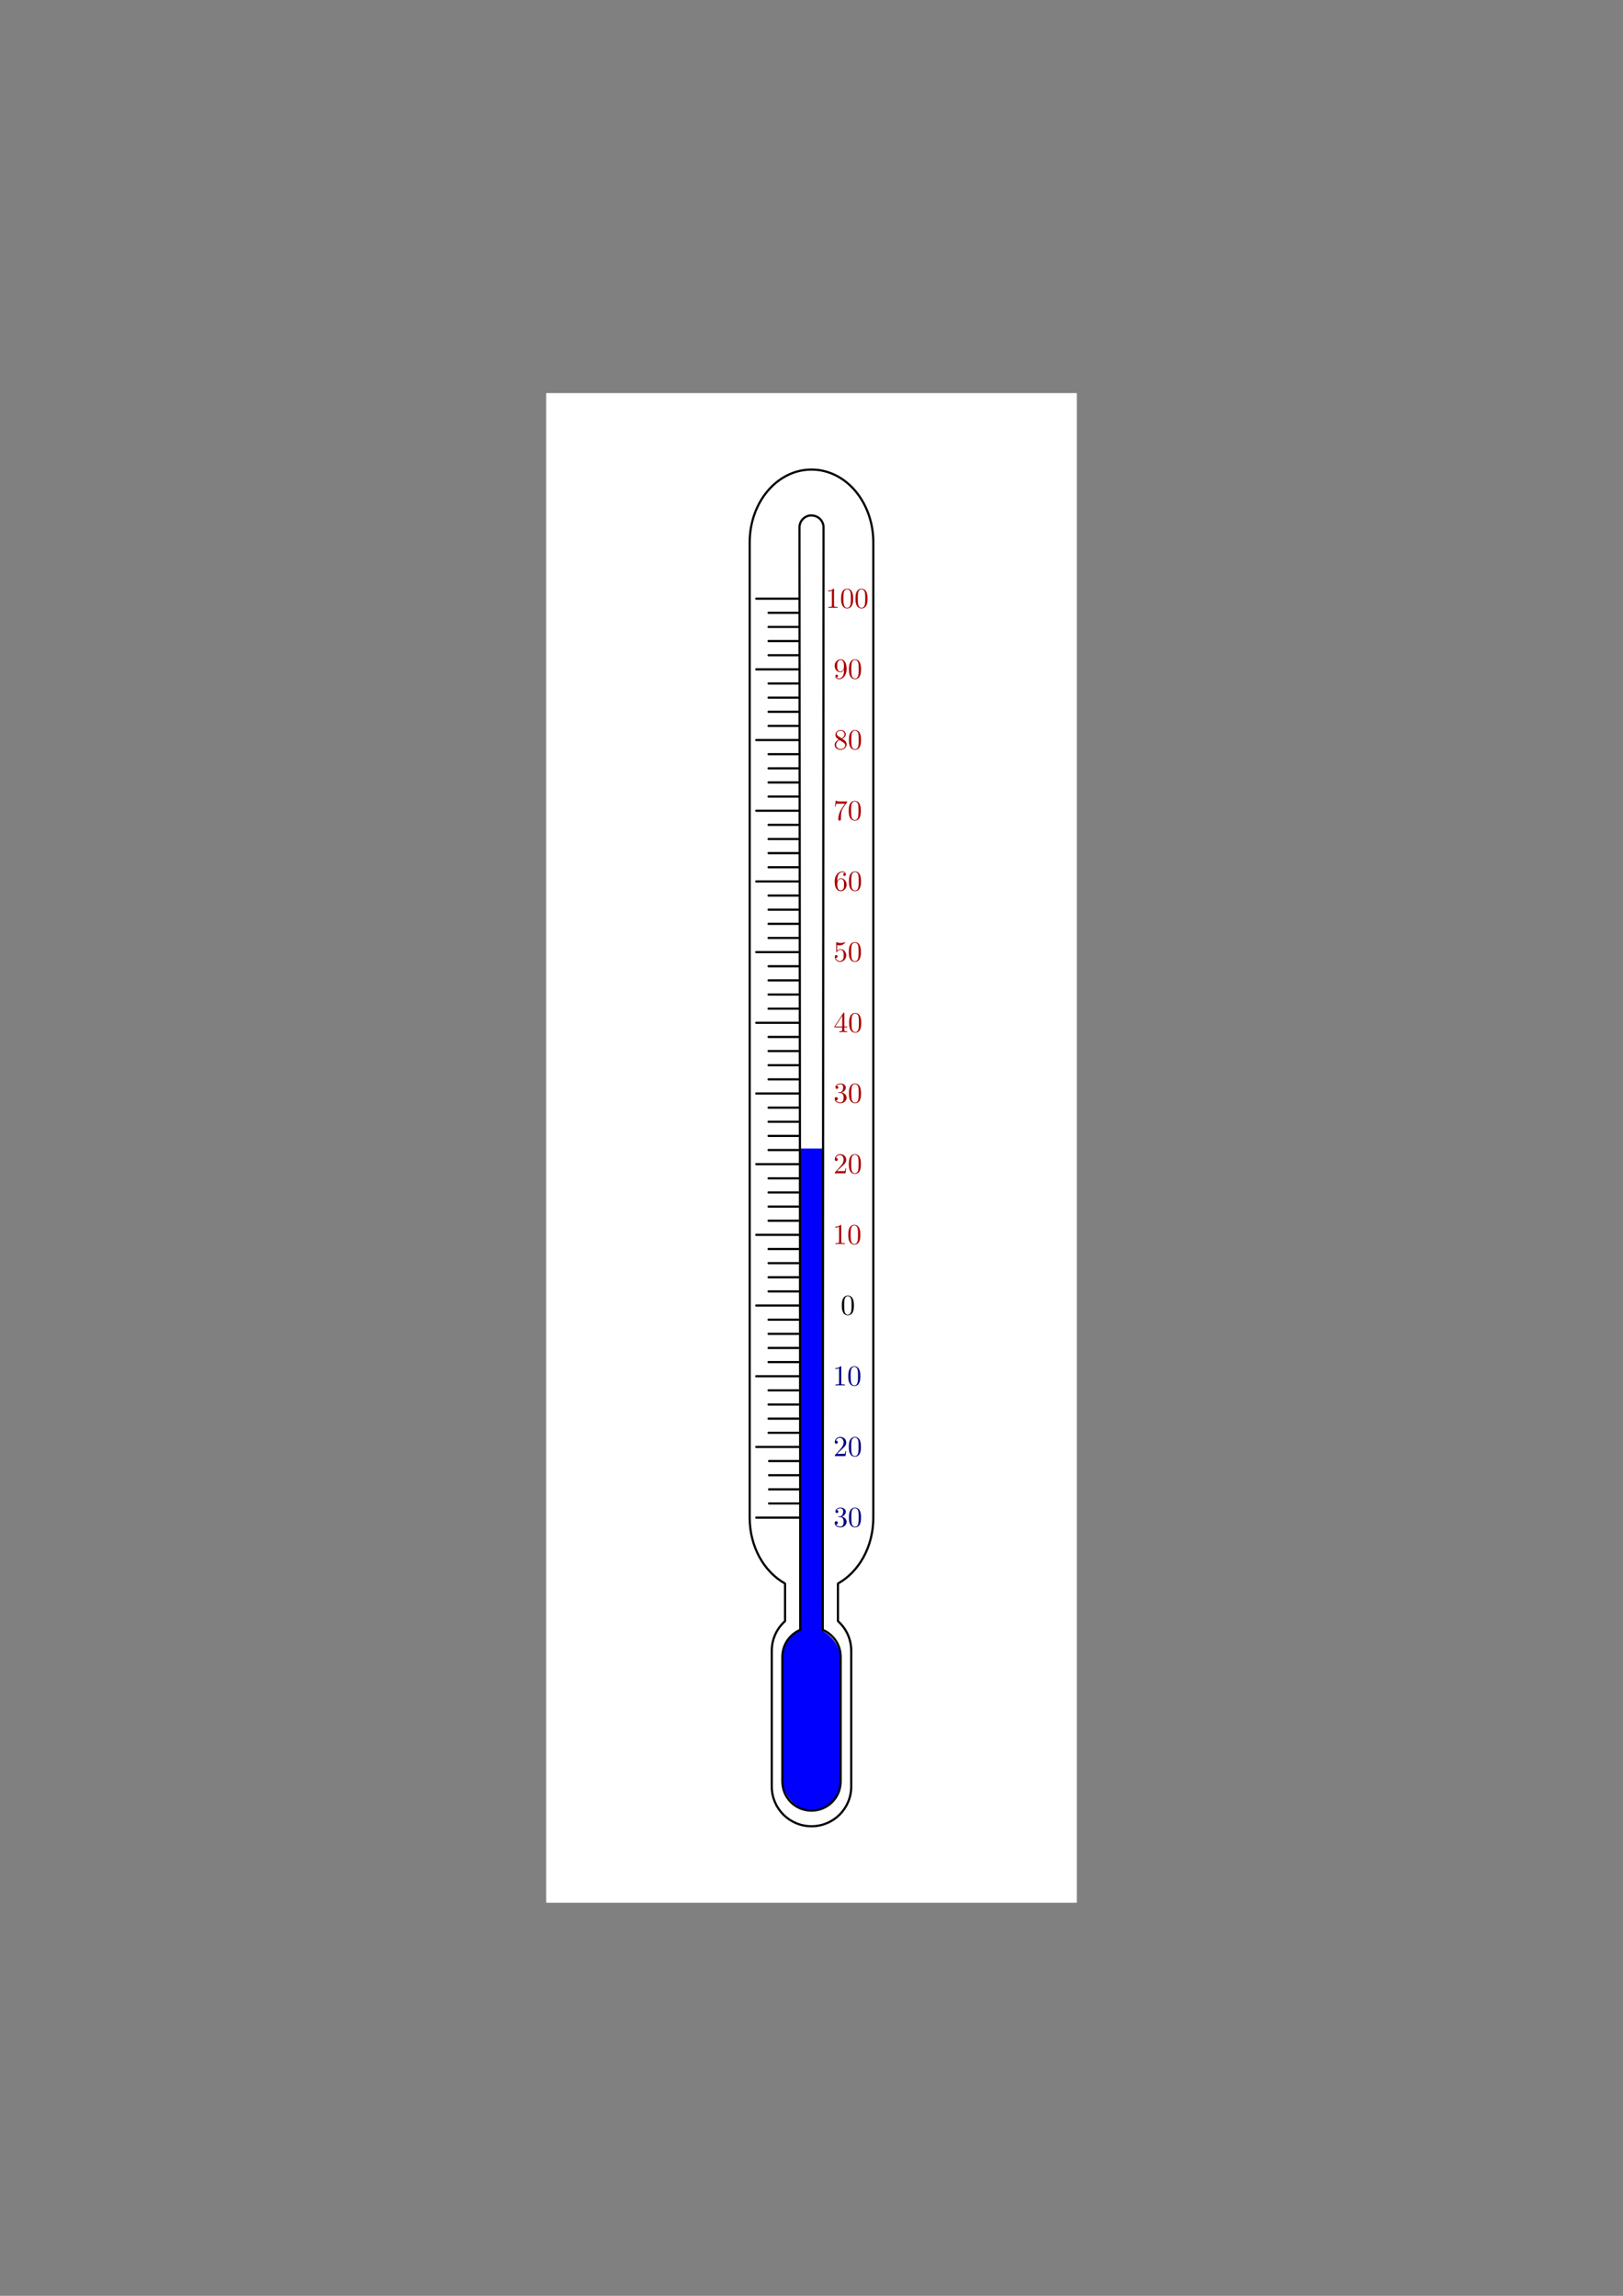 <?xml version="1.0" encoding="UTF-8" standalone="no"?>
<!-- Created with Inkscape (http://www.inkscape.org/) -->

<svg
   xmlns:ns0="http://www.iki.fi/pav/software/textext/"
   xmlns:dc="http://purl.org/dc/elements/1.1/"
   xmlns:cc="http://creativecommons.org/ns#"
   xmlns:rdf="http://www.w3.org/1999/02/22-rdf-syntax-ns#"
   xmlns:svg="http://www.w3.org/2000/svg"
   xmlns="http://www.w3.org/2000/svg"
   xmlns:xlink="http://www.w3.org/1999/xlink"
   xmlns:sodipodi="http://sodipodi.sourceforge.net/DTD/sodipodi-0.dtd"
   xmlns:inkscape="http://www.inkscape.org/namespaces/inkscape"
   width="744.094"
   height="1052.362"
   id="svg2"
   version="1.1"
   inkscape:version="0.48.3.1 r9886"
   sodipodi:docname="thermometer.svg">
  <rect width="100%" height="100%" fill="#808080" stroke="none"/>
  <title
     id="title34206">Das Thermometer</title>
  <sodipodi:namedview
     id="base"
     pagecolor="#ffffff"
     bordercolor="#666666"
     borderopacity="1.0"
     inkscape:pageopacity="0.0"
     inkscape:pageshadow="2"
     inkscape:zoom="0.77362888"
     inkscape:cx="523.63305"
     inkscape:cy="452.15348"
     inkscape:document-units="px"
     inkscape:current-layer="layer1"
     showgrid="false"
     inkscape:window-width="1280"
     inkscape:window-height="974"
     inkscape:window-x="0"
     inkscape:window-y="0"
     inkscape:window-maximized="1"
     inkscape:object-paths="true"
     inkscape:object-nodes="true"
     inkscape:snap-smooth-nodes="true"
     inkscape:snap-midpoints="true"
     inkscape:snap-object-midpoints="true"
     showguides="false"
     inkscape:guide-bbox="true"
     inkscape:snap-global="false">
    <sodipodi:guide
       id="guide7261"
       orientation="744.095,0"
       position="0.0,0" />
    <sodipodi:guide
       id="guide7263"
       orientation="744.095,0"
       position="526.181,0" />
    <sodipodi:guide
       id="guide7265"
       orientation="744.095,0"
       position="1052.362,0" />
    <sodipodi:guide
       id="guide7267"
       orientation="0,1052.362"
       position="0,0.0" />
    <sodipodi:guide
       id="guide7269"
       orientation="0,1052.362"
       position="0,372.047" />
    <sodipodi:guide
       id="guide7271"
       orientation="0,1052.362"
       position="0,744.095" />
    <sodipodi:guide
       orientation="0,1"
       position="35.647,416.721"
       id="guide7400" />
    <sodipodi:guide
       orientation="0,1"
       position="322.19,305.675"
       id="guide7432" />
    <sodipodi:guide
       orientation="0,1"
       position="308.479,323.924"
       id="guide7434" />
    <sodipodi:guide
       orientation="0,1"
       position="307.108,343.079"
       id="guide7436" />
    <sodipodi:guide
       orientation="0,1"
       position="303.452,362.233"
       id="guide7438" />
    <sodipodi:guide
       orientation="0,1"
       position="278.36,382.388"
       id="guide7440" />
  </sodipodi:namedview>
  <defs
     id="defs4">
    <inkscape:path-effect
       effect="spiro"
       id="path-effect12857"
       is_visible="true" />
    <inkscape:path-effect
       is_visible="true"
       id="path-effect12853"
       effect="spiro" />
    <inkscape:path-effect
       is_visible="true"
       id="path-effect12851"
       effect="spiro" />
    <inkscape:path-effect
       effect="spiro"
       id="path-effect12845"
       is_visible="true" />
    <inkscape:path-effect
       effect="spiro"
       id="path-effect12843"
       is_visible="true" />
    <inkscape:path-effect
       effect="spiro"
       id="path-effect12841"
       is_visible="true" />
    <inkscape:path-effect
       effect="spiro"
       id="path-effect12615"
       is_visible="true" />
    <inkscape:path-effect
       effect="spiro"
       id="path-effect12607"
       is_visible="true" />
    <linearGradient
       id="linearGradient12522">
      <stop
         style="stop-color:#e9db28;stop-opacity:1;"
         offset="0"
         id="stop12524" />
      <stop
         style="stop-color:#2324d0;stop-opacity:1;"
         offset="1"
         id="stop12526" />
    </linearGradient>
    <inkscape:path-effect
       effect="spiro"
       id="path-effect12297"
       is_visible="true" />
    <inkscape:path-effect
       effect="spiro"
       id="path-effect12293"
       is_visible="true" />
    <inkscape:path-effect
       effect="spiro"
       id="path-effect7500"
       is_visible="true" />
    <inkscape:path-effect
       effect="spiro"
       id="path-effect7497"
       is_visible="true" />
    <inkscape:path-effect
       effect="spiro"
       id="path-effect7494"
       is_visible="true" />
    <inkscape:path-effect
       effect="spiro"
       id="path-effect7491"
       is_visible="true" />
    <inkscape:path-effect
       effect="spiro"
       id="path-effect7446"
       is_visible="true" />
    <inkscape:path-effect
       effect="spiro"
       id="path-effect7430"
       is_visible="true" />
    <inkscape:path-effect
       effect="spiro"
       id="path-effect7426"
       is_visible="true" />
    <inkscape:path-effect
       effect="spiro"
       id="path-effect7424"
       is_visible="true" />
    <inkscape:path-effect
       effect="spiro"
       id="path-effect7422"
       is_visible="true" />
    <inkscape:path-effect
       effect="spiro"
       id="path-effect7398"
       is_visible="true" />
    <inkscape:path-effect
       effect="spiro"
       id="path-effect7394"
       is_visible="true" />
    <inkscape:path-effect
       effect="spiro"
       id="path-effect7392"
       is_visible="true" />
    <inkscape:path-effect
       effect="spiro"
       id="path-effect7390"
       is_visible="true" />
    <linearGradient
       id="linearGradient7242">
      <stop
         id="stop7244"
         offset="0"
         style="stop-color:#aa8f72;stop-opacity:1;" />
      <stop
         id="stop7246"
         offset="1"
         style="stop-color:#deaa87;stop-opacity:1;" />
    </linearGradient>
    <inkscape:path-effect
       is_visible="true"
       id="path-effect6413"
       effect="spiro" />
    <inkscape:path-effect
       is_visible="true"
       id="path-effect6409"
       effect="spiro" />
    <inkscape:path-effect
       is_visible="true"
       id="path-effect6405"
       effect="spiro" />
    <inkscape:path-effect
       is_visible="true"
       id="path-effect6391"
       effect="spiro" />
    <marker
       style="overflow:visible"
       id="Arrow1Mend"
       refX="0"
       refY="0"
       orient="auto"
       inkscape:stockid="Arrow1Mend">
      <path
         transform="matrix(-0.4,0,0,-0.4,-4,0)"
         style="fill-rule:evenodd;stroke:#000000;stroke-width:1pt;marker-start:none"
         d="M 0,0 5,-5 -12.5,0 5,5 0,0 z"
         id="path12931"
         inkscape:connector-curvature="0" />
    </marker>
    <marker
       style="overflow:visible"
       id="Arrow1Mstart"
       refX="0"
       refY="0"
       orient="auto"
       inkscape:stockid="Arrow1Mstart">
      <path
         transform="matrix(0.4,0,0,0.4,4,0)"
         style="fill-rule:evenodd;stroke:#000000;stroke-width:1pt;marker-start:none"
         d="M 0,0 5,-5 -12.5,0 5,5 0,0 z"
         id="path12928"
         inkscape:connector-curvature="0" />
    </marker>
    <marker
       style="overflow:visible"
       id="Arrow1Mstart-1"
       refX="0"
       refY="0"
       orient="auto"
       inkscape:stockid="Arrow1Mstart">
      <path
         inkscape:connector-curvature="0"
         transform="matrix(0.4,0,0,0.4,4,0)"
         style="fill-rule:evenodd;stroke:#000000;stroke-width:1pt;marker-start:none"
         d="M 0,0 5,-5 -12.5,0 5,5 0,0 z"
         id="path12928-4" />
    </marker>
    <marker
       style="overflow:visible"
       id="Arrow1Mend-0"
       refX="0"
       refY="0"
       orient="auto"
       inkscape:stockid="Arrow1Mend">
      <path
         inkscape:connector-curvature="0"
         transform="matrix(-0.4,0,0,-0.4,-4,0)"
         style="fill-rule:evenodd;stroke:#000000;stroke-width:1pt;marker-start:none"
         d="M 0,0 5,-5 -12.5,0 5,5 0,0 z"
         id="path12931-6" />
    </marker>
    <marker
       style="overflow:visible"
       id="Arrow1Mstart-8"
       refX="0"
       refY="0"
       orient="auto"
       inkscape:stockid="Arrow1Mstart">
      <path
         inkscape:connector-curvature="0"
         transform="matrix(0.4,0,0,0.4,4,0)"
         style="fill-rule:evenodd;stroke:#000000;stroke-width:1pt;marker-start:none"
         d="M 0,0 5,-5 -12.5,0 5,5 0,0 z"
         id="path12928-0" />
    </marker>
    <marker
       style="overflow:visible"
       id="Arrow1Mend-1"
       refX="0"
       refY="0"
       orient="auto"
       inkscape:stockid="Arrow1Mend">
      <path
         inkscape:connector-curvature="0"
         transform="matrix(-0.4,0,0,-0.4,-4,0)"
         style="fill-rule:evenodd;stroke:#000000;stroke-width:1pt;marker-start:none"
         d="M 0,0 5,-5 -12.5,0 5,5 0,0 z"
         id="path12931-60" />
    </marker>
    <marker
       style="overflow:visible"
       id="Arrow1Mstart-2"
       refX="0"
       refY="0"
       orient="auto"
       inkscape:stockid="Arrow1Mstart">
      <path
         inkscape:connector-curvature="0"
         transform="matrix(0.4,0,0,0.4,4,0)"
         style="fill-rule:evenodd;stroke:#000000;stroke-width:1pt;marker-start:none"
         d="M 0,0 5,-5 -12.5,0 5,5 0,0 z"
         id="path12928-9" />
    </marker>
    <marker
       style="overflow:visible"
       id="Arrow1Mend-3"
       refX="0"
       refY="0"
       orient="auto"
       inkscape:stockid="Arrow1Mend">
      <path
         inkscape:connector-curvature="0"
         transform="matrix(-0.4,0,0,-0.4,-4,0)"
         style="fill-rule:evenodd;stroke:#000000;stroke-width:1pt;marker-start:none"
         d="M 0,0 5,-5 -12.5,0 5,5 0,0 z"
         id="path12931-3" />
    </marker>
    <linearGradient
       inkscape:collect="always"
       xlink:href="#linearGradient7242"
       id="linearGradient7368"
       gradientUnits="userSpaceOnUse"
       x1="364.691"
       y1="477.203"
       x2="364.691"
       y2="171.922"
       gradientTransform="matrix(0.698,0,0,0.698,10.757,454.332)" />
    <linearGradient
       inkscape:collect="always"
       xlink:href="#linearGradient7242"
       id="linearGradient7428"
       gradientUnits="userSpaceOnUse"
       gradientTransform="matrix(0.698,0,0,0.698,537.228,454.332)"
       x1="364.691"
       y1="477.203"
       x2="364.691"
       y2="171.922" />
    <linearGradient
       inkscape:collect="always"
       xlink:href="#linearGradient7242"
       id="linearGradient7486"
       gradientUnits="userSpaceOnUse"
       gradientTransform="matrix(0.698,0,0,0.698,10.757,454.332)"
       x1="364.691"
       y1="477.203"
       x2="364.691"
       y2="171.922" />
    <inkscape:perspective
       sodipodi:type="inkscape:persp3d"
       inkscape:vp_x="0 : 0.5 : 1"
       inkscape:vp_y="0 : 1000 : 0"
       inkscape:vp_z="1 : 0.5 : 1"
       inkscape:persp3d-origin="0.5 : 0.33333333 : 1"
       id="perspective3487" />
    <inkscape:perspective
       id="perspective442"
       inkscape:persp3d-origin="173.125 : 221.25 : 1"
       inkscape:vp_z="346.25 : 331.875 : 1"
       inkscape:vp_y="0 : 1000 : 0"
       inkscape:vp_x="0 : 331.875 : 1"
       sodipodi:type="inkscape:persp3d" />
  </defs>
  <g
     inkscape:label="Ebene 1"
     inkscape:groupmode="layer"
     id="layer1">
    <flowRoot
       style="font-size:12px;font-style:normal;font-weight:normal;line-height:125%;letter-spacing:0px;word-spacing:0px;fill:#000000;fill-opacity:1;stroke:none;font-family:Sans"
       id="flowRoot4217"
       xml:space="preserve"><flowRegion
         id="flowRegion4219"><rect
           y="-161.512"
           x="254.702"
           height="32.524"
           width="19.852"
           id="rect4221" /></flowRegion><flowPara
         id="flowPara4223" /></flowRoot>    <rect
       style="color:#000000;fill:#ffffff;stroke:#ffffff;stroke-width:1;marker:none;visibility:visible;display:inline;overflow:visible;enable-background:accumulate"
       id="rect33965"
       width="242.271"
       height="690.994"
       x="250.912"
       y="180.684"
       inkscape:export-filename="/home/waldgeist/data/pics/physik/Own/waermelehre/thermometer.png"
       inkscape:export-xdpi="150"
       inkscape:export-ydpi="150" />
    <path
       inkscape:connector-curvature="0"
       style="color:#000000;fill:#ffffff;fill-opacity:1;fill-rule:nonzero;stroke:#000000;stroke-width:1;stroke-linecap:round;stroke-linejoin:bevel;stroke-miterlimit:4;stroke-opacity:1;stroke-dashoffset:0;marker:none;visibility:visible;display:inline;overflow:visible;enable-background:accumulate"
       d="m 372.047,215.244 c -15.7,0 -28.344,14.897 -28.344,33.406 l 0,447 c 0,13.389 6.617,24.881 16.219,30.219 l 0,17.219 c -3.739,3.332 -6.094,8.199 -6.094,13.625 l 0,62.188 c 0,10.094 8.124,18.219 18.219,18.219 10.094,0 18.219,-8.124 18.219,-18.219 l 0,-62.188 c 0,-5.426 -2.355,-10.293 -6.094,-13.625 l 0,-17.219 c 9.602,-5.338 16.219,-16.83 16.219,-30.219 l 0,-447 c 0,-18.509 -12.644,-33.406 -28.344,-33.406 z"
       id="rect14170"
       inkscape:export-filename="/home/waldgeist/data/pics/physik/Own/waermelehre/thermometer.png"
       inkscape:export-xdpi="150"
       inkscape:export-ydpi="150" />
    <rect
       ry="0"
       rx="0"
       y="526.461"
       x="366.536"
       height="297.395"
       width="11.023"
       id="rect14191"
       style="color:#000000;fill:#0000ff;stroke:none;stroke-width:1;marker:none;visibility:visible;display:inline;overflow:visible;enable-background:accumulate"
       inkscape:export-filename="/home/waldgeist/data/pics/physik/Own/waermelehre/thermometer.png"
       inkscape:export-xdpi="150"
       inkscape:export-ydpi="150" />
    <rect
       ry="13.307"
       rx="13.153"
       y="746.413"
       x="358.894"
       height="83.481"
       width="26.306"
       id="rect14189"
       style="color:#000000;fill:#0000ff;fill-opacity:1;fill-rule:nonzero;stroke:none;stroke-width:1;marker:none;visibility:visible;display:inline;overflow:visible;enable-background:accumulate"
       inkscape:export-filename="/home/waldgeist/data/pics/physik/Own/waermelehre/thermometer.png"
       inkscape:export-xdpi="150"
       inkscape:export-ydpi="150" />
    <path
       sodipodi:nodetypes="cscssssscssc"
       style="color:#000000;fill:none;stroke:#000000;stroke-width:1;stroke-linecap:round;stroke-linejoin:bevel;stroke-miterlimit:4;stroke-opacity:1;stroke-dasharray:none;stroke-dashoffset:0;marker:none;visibility:visible;display:inline;overflow:visible;enable-background:accumulate"
       d="m 371.469,236.275 c -2.786,0.282 -4.94,2.634 -4.938,5.5 l 0.372,505.344 c -4.846,2.004 -8.217,6.768 -8.217,12.355 l 0,57.114 c 0,7.407 5.939,13.375 13.346,13.375 7.407,0 13.375,-5.968 13.375,-13.375 l 0,-57.114 c 0,-5.578 -3.384,-10.345 -8.217,-12.355 l 0.372,-505.344 c 0.002,-3.057 -2.478,-5.5 -5.531,-5.5 -0.191,0 -0.377,-0.019 -0.562,0 z"
       id="rect14193"
       inkscape:connector-curvature="0"
       inkscape:export-filename="/home/waldgeist/data/pics/physik/Own/waermelehre/thermometer.png"
       inkscape:export-xdpi="150"
       inkscape:export-ydpi="150" />
    <path
       style="fill:none;stroke:#000000;stroke-width:1;stroke-linecap:round;stroke-linejoin:miter;stroke-miterlimit:4;stroke-opacity:1;stroke-dasharray:none"
       d="m 366.532,695.65 -19.808,0"
       id="path14198"
       inkscape:connector-curvature="0"
       inkscape:export-filename="/home/waldgeist/data/pics/physik/Own/waermelehre/thermometer.png"
       inkscape:export-xdpi="150"
       inkscape:export-ydpi="150" />
    <path
       inkscape:connector-curvature="0"
       id="path14200"
       d="m 366.532,274.421 -19.808,0"
       style="fill:none;stroke:#000000;stroke-width:1;stroke-linecap:round;stroke-linejoin:miter;stroke-miterlimit:4;stroke-opacity:1;stroke-dasharray:none"
       inkscape:export-filename="/home/waldgeist/data/pics/physik/Own/waermelehre/thermometer.png"
       inkscape:export-xdpi="150"
       inkscape:export-ydpi="150" />
    <path
       id="path19352"
       d="m 366.532,306.823 c 0,0 -19.808,0 -19.808,0"
       style="fill:none;stroke:#000000;stroke-width:1;stroke-linecap:round;stroke-linejoin:miter;stroke-miterlimit:4;stroke-opacity:1;stroke-dasharray:none"
       inkscape:connector-curvature="0"
       inkscape:export-filename="/home/waldgeist/data/pics/physik/Own/waermelehre/thermometer.png"
       inkscape:export-xdpi="150"
       inkscape:export-ydpi="150" />
    <path
       id="path19354"
       d="m 366.532,339.225 c 0,0 -19.808,0 -19.808,0"
       style="fill:none;stroke:#000000;stroke-width:1;stroke-linecap:round;stroke-linejoin:miter;stroke-miterlimit:4;stroke-opacity:1;stroke-dasharray:none"
       inkscape:connector-curvature="0"
       inkscape:export-filename="/home/waldgeist/data/pics/physik/Own/waermelehre/thermometer.png"
       inkscape:export-xdpi="150"
       inkscape:export-ydpi="150" />
    <path
       id="path19356"
       d="m 366.532,371.627 c 0,0 -19.808,0 -19.808,0"
       style="fill:none;stroke:#000000;stroke-width:1;stroke-linecap:round;stroke-linejoin:miter;stroke-miterlimit:4;stroke-opacity:1;stroke-dasharray:none"
       inkscape:connector-curvature="0"
       inkscape:export-filename="/home/waldgeist/data/pics/physik/Own/waermelehre/thermometer.png"
       inkscape:export-xdpi="150"
       inkscape:export-ydpi="150" />
    <path
       id="path19358"
       d="m 366.532,404.03 c 0,0 -19.808,0 -19.808,0"
       style="fill:none;stroke:#000000;stroke-width:1;stroke-linecap:round;stroke-linejoin:miter;stroke-miterlimit:4;stroke-opacity:1;stroke-dasharray:none"
       inkscape:connector-curvature="0"
       inkscape:export-filename="/home/waldgeist/data/pics/physik/Own/waermelehre/thermometer.png"
       inkscape:export-xdpi="150"
       inkscape:export-ydpi="150" />
    <path
       id="path19360"
       d="m 366.532,436.432 c 0,0 -19.808,0 -19.808,0"
       style="fill:none;stroke:#000000;stroke-width:1;stroke-linecap:round;stroke-linejoin:miter;stroke-miterlimit:4;stroke-opacity:1;stroke-dasharray:none"
       inkscape:connector-curvature="0"
       inkscape:export-filename="/home/waldgeist/data/pics/physik/Own/waermelehre/thermometer.png"
       inkscape:export-xdpi="150"
       inkscape:export-ydpi="150" />
    <path
       id="path19362"
       d="m 366.532,468.834 c 0,0 -19.808,0 -19.808,0"
       style="fill:none;stroke:#000000;stroke-width:1;stroke-linecap:round;stroke-linejoin:miter;stroke-miterlimit:4;stroke-opacity:1;stroke-dasharray:none"
       inkscape:connector-curvature="0"
       inkscape:export-filename="/home/waldgeist/data/pics/physik/Own/waermelehre/thermometer.png"
       inkscape:export-xdpi="150"
       inkscape:export-ydpi="150" />
    <path
       id="path19364"
       d="m 366.532,501.236 c 0,0 -19.808,0 -19.808,0"
       style="fill:none;stroke:#000000;stroke-width:1;stroke-linecap:round;stroke-linejoin:miter;stroke-miterlimit:4;stroke-opacity:1;stroke-dasharray:none"
       inkscape:connector-curvature="0"
       inkscape:export-filename="/home/waldgeist/data/pics/physik/Own/waermelehre/thermometer.png"
       inkscape:export-xdpi="150"
       inkscape:export-ydpi="150" />
    <path
       id="path19366"
       d="m 366.532,533.639 c 0,0 -19.808,0 -19.808,0"
       style="fill:none;stroke:#000000;stroke-width:1;stroke-linecap:round;stroke-linejoin:miter;stroke-miterlimit:4;stroke-opacity:1;stroke-dasharray:none"
       inkscape:connector-curvature="0"
       inkscape:export-filename="/home/waldgeist/data/pics/physik/Own/waermelehre/thermometer.png"
       inkscape:export-xdpi="150"
       inkscape:export-ydpi="150" />
    <path
       id="path19368"
       d="m 366.532,566.041 c 0,0 -19.808,0 -19.808,0"
       style="fill:none;stroke:#000000;stroke-width:1;stroke-linecap:round;stroke-linejoin:miter;stroke-miterlimit:4;stroke-opacity:1;stroke-dasharray:none"
       inkscape:connector-curvature="0"
       inkscape:export-filename="/home/waldgeist/data/pics/physik/Own/waermelehre/thermometer.png"
       inkscape:export-xdpi="150"
       inkscape:export-ydpi="150" />
    <path
       id="path19370"
       d="m 366.532,598.443 c 0,0 -19.808,0 -19.808,0"
       style="fill:none;stroke:#000000;stroke-width:1;stroke-linecap:round;stroke-linejoin:miter;stroke-miterlimit:4;stroke-opacity:1;stroke-dasharray:none"
       inkscape:connector-curvature="0"
       inkscape:export-filename="/home/waldgeist/data/pics/physik/Own/waermelehre/thermometer.png"
       inkscape:export-xdpi="150"
       inkscape:export-ydpi="150" />
    <path
       id="path19372"
       d="m 366.532,630.845 c 0,0 -19.808,0 -19.808,0"
       style="fill:none;stroke:#000000;stroke-width:1;stroke-linecap:round;stroke-linejoin:miter;stroke-miterlimit:4;stroke-opacity:1;stroke-dasharray:none"
       inkscape:connector-curvature="0"
       inkscape:export-filename="/home/waldgeist/data/pics/physik/Own/waermelehre/thermometer.png"
       inkscape:export-xdpi="150"
       inkscape:export-ydpi="150" />
    <path
       id="path19374"
       d="m 366.532,663.248 c 0,0 -19.808,0 -19.808,0"
       style="fill:none;stroke:#000000;stroke-width:1;stroke-linecap:round;stroke-linejoin:miter;stroke-miterlimit:4;stroke-opacity:1;stroke-dasharray:none"
       inkscape:connector-curvature="0"
       inkscape:export-filename="/home/waldgeist/data/pics/physik/Own/waermelehre/thermometer.png"
       inkscape:export-xdpi="150"
       inkscape:export-ydpi="150" />
    <g
       transform="translate(187.651,74.587)"
       id="g21059"
       inkscape:export-filename="/home/waldgeist/data/pics/physik/Own/waermelehre/thermometer.png"
       inkscape:export-xdpi="150"
       inkscape:export-ydpi="150">
      <path
         id="path20771"
         d="m 178.613,614.582 c 0,0 -13.668,0 -13.668,0"
         style="fill:none;stroke:#000000;stroke-width:1;stroke-linecap:round;stroke-linejoin:miter;stroke-miterlimit:4;stroke-opacity:1;stroke-dasharray:none"
         inkscape:connector-curvature="0" />
      <path
         id="path20773"
         d="m 178.613,608.102 c 0,0 -13.668,0 -13.668,0"
         style="fill:none;stroke:#000000;stroke-width:1;stroke-linecap:round;stroke-linejoin:miter;stroke-miterlimit:4;stroke-opacity:1;stroke-dasharray:none"
         inkscape:connector-curvature="0" />
      <path
         id="path20775"
         d="m 178.613,601.621 c 0,0 -13.668,0 -13.668,0"
         style="fill:none;stroke:#000000;stroke-width:1;stroke-linecap:round;stroke-linejoin:miter;stroke-miterlimit:4;stroke-opacity:1;stroke-dasharray:none"
         inkscape:connector-curvature="0" />
      <path
         id="path20777"
         d="m 178.613,595.141 c 0,0 -13.668,0 -13.668,0"
         style="fill:none;stroke:#000000;stroke-width:1;stroke-linecap:round;stroke-linejoin:miter;stroke-miterlimit:4;stroke-opacity:1;stroke-dasharray:none"
         inkscape:connector-curvature="0" />
    </g>
    <g
       id="g21065"
       transform="translate(187.422,42.185)"
       inkscape:export-filename="/home/waldgeist/data/pics/physik/Own/waermelehre/thermometer.png"
       inkscape:export-xdpi="150"
       inkscape:export-ydpi="150">
      <path
         inkscape:connector-curvature="0"
         style="fill:none;stroke:#000000;stroke-width:1;stroke-linecap:round;stroke-linejoin:miter;stroke-miterlimit:4;stroke-opacity:1;stroke-dasharray:none"
         d="m 178.613,614.582 c 0,0 -13.668,0 -13.668,0"
         id="path21067" />
      <path
         inkscape:connector-curvature="0"
         style="fill:none;stroke:#000000;stroke-width:1;stroke-linecap:round;stroke-linejoin:miter;stroke-miterlimit:4;stroke-opacity:1;stroke-dasharray:none"
         d="m 178.613,608.102 c 0,0 -13.668,0 -13.668,0"
         id="path21069" />
      <path
         inkscape:connector-curvature="0"
         style="fill:none;stroke:#000000;stroke-width:1;stroke-linecap:round;stroke-linejoin:miter;stroke-miterlimit:4;stroke-opacity:1;stroke-dasharray:none"
         d="m 178.613,601.621 c 0,0 -13.668,0 -13.668,0"
         id="path21071" />
      <path
         inkscape:connector-curvature="0"
         style="fill:none;stroke:#000000;stroke-width:1;stroke-linecap:round;stroke-linejoin:miter;stroke-miterlimit:4;stroke-opacity:1;stroke-dasharray:none"
         d="m 178.613,595.141 c 0,0 -13.668,0 -13.668,0"
         id="path21073" />
    </g>
    <g
       transform="translate(187.422,9.783)"
       id="g21075"
       inkscape:export-filename="/home/waldgeist/data/pics/physik/Own/waermelehre/thermometer.png"
       inkscape:export-xdpi="150"
       inkscape:export-ydpi="150">
      <path
         id="path21077"
         d="m 178.613,614.582 c 0,0 -13.668,0 -13.668,0"
         style="fill:none;stroke:#000000;stroke-width:1;stroke-linecap:round;stroke-linejoin:miter;stroke-miterlimit:4;stroke-opacity:1;stroke-dasharray:none"
         inkscape:connector-curvature="0" />
      <path
         id="path21079"
         d="m 178.613,608.102 c 0,0 -13.668,0 -13.668,0"
         style="fill:none;stroke:#000000;stroke-width:1;stroke-linecap:round;stroke-linejoin:miter;stroke-miterlimit:4;stroke-opacity:1;stroke-dasharray:none"
         inkscape:connector-curvature="0" />
      <path
         id="path21081"
         d="m 178.613,601.621 c 0,0 -13.668,0 -13.668,0"
         style="fill:none;stroke:#000000;stroke-width:1;stroke-linecap:round;stroke-linejoin:miter;stroke-miterlimit:4;stroke-opacity:1;stroke-dasharray:none"
         inkscape:connector-curvature="0" />
      <path
         id="path21083"
         d="m 178.613,595.141 c 0,0 -13.668,0 -13.668,0"
         style="fill:none;stroke:#000000;stroke-width:1;stroke-linecap:round;stroke-linejoin:miter;stroke-miterlimit:4;stroke-opacity:1;stroke-dasharray:none"
         inkscape:connector-curvature="0" />
    </g>
    <g
       id="g21085"
       transform="translate(187.422,-22.619)"
       inkscape:export-filename="/home/waldgeist/data/pics/physik/Own/waermelehre/thermometer.png"
       inkscape:export-xdpi="150"
       inkscape:export-ydpi="150">
      <path
         inkscape:connector-curvature="0"
         style="fill:none;stroke:#000000;stroke-width:1;stroke-linecap:round;stroke-linejoin:miter;stroke-miterlimit:4;stroke-opacity:1;stroke-dasharray:none"
         d="m 178.613,614.582 c 0,0 -13.668,0 -13.668,0"
         id="path21087" />
      <path
         inkscape:connector-curvature="0"
         style="fill:none;stroke:#000000;stroke-width:1;stroke-linecap:round;stroke-linejoin:miter;stroke-miterlimit:4;stroke-opacity:1;stroke-dasharray:none"
         d="m 178.613,608.102 c 0,0 -13.668,0 -13.668,0"
         id="path21089" />
      <path
         inkscape:connector-curvature="0"
         style="fill:none;stroke:#000000;stroke-width:1;stroke-linecap:round;stroke-linejoin:miter;stroke-miterlimit:4;stroke-opacity:1;stroke-dasharray:none"
         d="m 178.613,601.621 c 0,0 -13.668,0 -13.668,0"
         id="path21091" />
      <path
         inkscape:connector-curvature="0"
         style="fill:none;stroke:#000000;stroke-width:1;stroke-linecap:round;stroke-linejoin:miter;stroke-miterlimit:4;stroke-opacity:1;stroke-dasharray:none"
         d="m 178.613,595.141 c 0,0 -13.668,0 -13.668,0"
         id="path21093" />
    </g>
    <g
       transform="translate(187.422,-55.022)"
       id="g21095"
       inkscape:export-filename="/home/waldgeist/data/pics/physik/Own/waermelehre/thermometer.png"
       inkscape:export-xdpi="150"
       inkscape:export-ydpi="150">
      <path
         id="path21097"
         d="m 178.613,614.582 c 0,0 -13.668,0 -13.668,0"
         style="fill:none;stroke:#000000;stroke-width:1;stroke-linecap:round;stroke-linejoin:miter;stroke-miterlimit:4;stroke-opacity:1;stroke-dasharray:none"
         inkscape:connector-curvature="0" />
      <path
         id="path21099"
         d="m 178.613,608.102 c 0,0 -13.668,0 -13.668,0"
         style="fill:none;stroke:#000000;stroke-width:1;stroke-linecap:round;stroke-linejoin:miter;stroke-miterlimit:4;stroke-opacity:1;stroke-dasharray:none"
         inkscape:connector-curvature="0" />
      <path
         id="path21101"
         d="m 178.613,601.621 c 0,0 -13.668,0 -13.668,0"
         style="fill:none;stroke:#000000;stroke-width:1;stroke-linecap:round;stroke-linejoin:miter;stroke-miterlimit:4;stroke-opacity:1;stroke-dasharray:none"
         inkscape:connector-curvature="0" />
      <path
         id="path21103"
         d="m 178.613,595.141 c 0,0 -13.668,0 -13.668,0"
         style="fill:none;stroke:#000000;stroke-width:1;stroke-linecap:round;stroke-linejoin:miter;stroke-miterlimit:4;stroke-opacity:1;stroke-dasharray:none"
         inkscape:connector-curvature="0" />
    </g>
    <g
       id="g21105"
       transform="translate(187.422,-87.424)"
       inkscape:export-filename="/home/waldgeist/data/pics/physik/Own/waermelehre/thermometer.png"
       inkscape:export-xdpi="150"
       inkscape:export-ydpi="150">
      <path
         inkscape:connector-curvature="0"
         style="fill:none;stroke:#000000;stroke-width:1;stroke-linecap:round;stroke-linejoin:miter;stroke-miterlimit:4;stroke-opacity:1;stroke-dasharray:none"
         d="m 178.613,614.582 c 0,0 -13.668,0 -13.668,0"
         id="path21107" />
      <path
         inkscape:connector-curvature="0"
         style="fill:none;stroke:#000000;stroke-width:1;stroke-linecap:round;stroke-linejoin:miter;stroke-miterlimit:4;stroke-opacity:1;stroke-dasharray:none"
         d="m 178.613,608.102 c 0,0 -13.668,0 -13.668,0"
         id="path21109" />
      <path
         inkscape:connector-curvature="0"
         style="fill:none;stroke:#000000;stroke-width:1;stroke-linecap:round;stroke-linejoin:miter;stroke-miterlimit:4;stroke-opacity:1;stroke-dasharray:none"
         d="m 178.613,601.621 c 0,0 -13.668,0 -13.668,0"
         id="path21111" />
      <path
         inkscape:connector-curvature="0"
         style="fill:none;stroke:#000000;stroke-width:1;stroke-linecap:round;stroke-linejoin:miter;stroke-miterlimit:4;stroke-opacity:1;stroke-dasharray:none"
         d="m 178.613,595.141 c 0,0 -13.668,0 -13.668,0"
         id="path21113" />
    </g>
    <g
       transform="translate(187.422,-119.826)"
       id="g21115"
       inkscape:export-filename="/home/waldgeist/data/pics/physik/Own/waermelehre/thermometer.png"
       inkscape:export-xdpi="150"
       inkscape:export-ydpi="150">
      <path
         id="path21117"
         d="m 178.613,614.582 c 0,0 -13.668,0 -13.668,0"
         style="fill:none;stroke:#000000;stroke-width:1;stroke-linecap:round;stroke-linejoin:miter;stroke-miterlimit:4;stroke-opacity:1;stroke-dasharray:none"
         inkscape:connector-curvature="0" />
      <path
         id="path21119"
         d="m 178.613,608.102 c 0,0 -13.668,0 -13.668,0"
         style="fill:none;stroke:#000000;stroke-width:1;stroke-linecap:round;stroke-linejoin:miter;stroke-miterlimit:4;stroke-opacity:1;stroke-dasharray:none"
         inkscape:connector-curvature="0" />
      <path
         id="path21121"
         d="m 178.613,601.621 c 0,0 -13.668,0 -13.668,0"
         style="fill:none;stroke:#000000;stroke-width:1;stroke-linecap:round;stroke-linejoin:miter;stroke-miterlimit:4;stroke-opacity:1;stroke-dasharray:none"
         inkscape:connector-curvature="0" />
      <path
         id="path21123"
         d="m 178.613,595.141 c 0,0 -13.668,0 -13.668,0"
         style="fill:none;stroke:#000000;stroke-width:1;stroke-linecap:round;stroke-linejoin:miter;stroke-miterlimit:4;stroke-opacity:1;stroke-dasharray:none"
         inkscape:connector-curvature="0" />
    </g>
    <g
       id="g21125"
       transform="translate(187.422,-152.228)"
       inkscape:export-filename="/home/waldgeist/data/pics/physik/Own/waermelehre/thermometer.png"
       inkscape:export-xdpi="150"
       inkscape:export-ydpi="150">
      <path
         inkscape:connector-curvature="0"
         style="fill:none;stroke:#000000;stroke-width:1;stroke-linecap:round;stroke-linejoin:miter;stroke-miterlimit:4;stroke-opacity:1;stroke-dasharray:none"
         d="m 178.613,614.582 c 0,0 -13.668,0 -13.668,0"
         id="path21127" />
      <path
         inkscape:connector-curvature="0"
         style="fill:none;stroke:#000000;stroke-width:1;stroke-linecap:round;stroke-linejoin:miter;stroke-miterlimit:4;stroke-opacity:1;stroke-dasharray:none"
         d="m 178.613,608.102 c 0,0 -13.668,0 -13.668,0"
         id="path21129" />
      <path
         inkscape:connector-curvature="0"
         style="fill:none;stroke:#000000;stroke-width:1;stroke-linecap:round;stroke-linejoin:miter;stroke-miterlimit:4;stroke-opacity:1;stroke-dasharray:none"
         d="m 178.613,601.621 c 0,0 -13.668,0 -13.668,0"
         id="path21131" />
      <path
         inkscape:connector-curvature="0"
         style="fill:none;stroke:#000000;stroke-width:1;stroke-linecap:round;stroke-linejoin:miter;stroke-miterlimit:4;stroke-opacity:1;stroke-dasharray:none"
         d="m 178.613,595.141 c 0,0 -13.668,0 -13.668,0"
         id="path21133" />
    </g>
    <g
       transform="translate(187.422,-184.631)"
       id="g21135"
       inkscape:export-filename="/home/waldgeist/data/pics/physik/Own/waermelehre/thermometer.png"
       inkscape:export-xdpi="150"
       inkscape:export-ydpi="150">
      <path
         id="path21137"
         d="m 178.613,614.582 c 0,0 -13.668,0 -13.668,0"
         style="fill:none;stroke:#000000;stroke-width:1;stroke-linecap:round;stroke-linejoin:miter;stroke-miterlimit:4;stroke-opacity:1;stroke-dasharray:none"
         inkscape:connector-curvature="0" />
      <path
         id="path21139"
         d="m 178.613,608.102 c 0,0 -13.668,0 -13.668,0"
         style="fill:none;stroke:#000000;stroke-width:1;stroke-linecap:round;stroke-linejoin:miter;stroke-miterlimit:4;stroke-opacity:1;stroke-dasharray:none"
         inkscape:connector-curvature="0" />
      <path
         id="path21141"
         d="m 178.613,601.621 c 0,0 -13.668,0 -13.668,0"
         style="fill:none;stroke:#000000;stroke-width:1;stroke-linecap:round;stroke-linejoin:miter;stroke-miterlimit:4;stroke-opacity:1;stroke-dasharray:none"
         inkscape:connector-curvature="0" />
      <path
         id="path21143"
         d="m 178.613,595.141 c 0,0 -13.668,0 -13.668,0"
         style="fill:none;stroke:#000000;stroke-width:1;stroke-linecap:round;stroke-linejoin:miter;stroke-miterlimit:4;stroke-opacity:1;stroke-dasharray:none"
         inkscape:connector-curvature="0" />
    </g>
    <g
       id="g21145"
       transform="translate(187.422,-217.033)"
       inkscape:export-filename="/home/waldgeist/data/pics/physik/Own/waermelehre/thermometer.png"
       inkscape:export-xdpi="150"
       inkscape:export-ydpi="150">
      <path
         inkscape:connector-curvature="0"
         style="fill:none;stroke:#000000;stroke-width:1;stroke-linecap:round;stroke-linejoin:miter;stroke-miterlimit:4;stroke-opacity:1;stroke-dasharray:none"
         d="m 178.613,614.582 c 0,0 -13.668,0 -13.668,0"
         id="path21147" />
      <path
         inkscape:connector-curvature="0"
         style="fill:none;stroke:#000000;stroke-width:1;stroke-linecap:round;stroke-linejoin:miter;stroke-miterlimit:4;stroke-opacity:1;stroke-dasharray:none"
         d="m 178.613,608.102 c 0,0 -13.668,0 -13.668,0"
         id="path21149" />
      <path
         inkscape:connector-curvature="0"
         style="fill:none;stroke:#000000;stroke-width:1;stroke-linecap:round;stroke-linejoin:miter;stroke-miterlimit:4;stroke-opacity:1;stroke-dasharray:none"
         d="m 178.613,601.621 c 0,0 -13.668,0 -13.668,0"
         id="path21151" />
      <path
         inkscape:connector-curvature="0"
         style="fill:none;stroke:#000000;stroke-width:1;stroke-linecap:round;stroke-linejoin:miter;stroke-miterlimit:4;stroke-opacity:1;stroke-dasharray:none"
         d="m 178.613,595.141 c 0,0 -13.668,0 -13.668,0"
         id="path21153" />
    </g>
    <g
       transform="translate(187.422,-249.435)"
       id="g21155"
       inkscape:export-filename="/home/waldgeist/data/pics/physik/Own/waermelehre/thermometer.png"
       inkscape:export-xdpi="150"
       inkscape:export-ydpi="150">
      <path
         id="path21157"
         d="m 178.613,614.582 c 0,0 -13.668,0 -13.668,0"
         style="fill:none;stroke:#000000;stroke-width:1;stroke-linecap:round;stroke-linejoin:miter;stroke-miterlimit:4;stroke-opacity:1;stroke-dasharray:none"
         inkscape:connector-curvature="0" />
      <path
         id="path21159"
         d="m 178.613,608.102 c 0,0 -13.668,0 -13.668,0"
         style="fill:none;stroke:#000000;stroke-width:1;stroke-linecap:round;stroke-linejoin:miter;stroke-miterlimit:4;stroke-opacity:1;stroke-dasharray:none"
         inkscape:connector-curvature="0" />
      <path
         id="path21161"
         d="m 178.613,601.621 c 0,0 -13.668,0 -13.668,0"
         style="fill:none;stroke:#000000;stroke-width:1;stroke-linecap:round;stroke-linejoin:miter;stroke-miterlimit:4;stroke-opacity:1;stroke-dasharray:none"
         inkscape:connector-curvature="0" />
      <path
         id="path21163"
         d="m 178.613,595.141 c 0,0 -13.668,0 -13.668,0"
         style="fill:none;stroke:#000000;stroke-width:1;stroke-linecap:round;stroke-linejoin:miter;stroke-miterlimit:4;stroke-opacity:1;stroke-dasharray:none"
         inkscape:connector-curvature="0" />
    </g>
    <g
       id="g21165"
       transform="translate(187.422,-281.837)"
       inkscape:export-filename="/home/waldgeist/data/pics/physik/Own/waermelehre/thermometer.png"
       inkscape:export-xdpi="150"
       inkscape:export-ydpi="150">
      <path
         inkscape:connector-curvature="0"
         style="fill:none;stroke:#000000;stroke-width:1;stroke-linecap:round;stroke-linejoin:miter;stroke-miterlimit:4;stroke-opacity:1;stroke-dasharray:none"
         d="m 178.613,614.582 c 0,0 -13.668,0 -13.668,0"
         id="path21167" />
      <path
         inkscape:connector-curvature="0"
         style="fill:none;stroke:#000000;stroke-width:1;stroke-linecap:round;stroke-linejoin:miter;stroke-miterlimit:4;stroke-opacity:1;stroke-dasharray:none"
         d="m 178.613,608.102 c 0,0 -13.668,0 -13.668,0"
         id="path21169" />
      <path
         inkscape:connector-curvature="0"
         style="fill:none;stroke:#000000;stroke-width:1;stroke-linecap:round;stroke-linejoin:miter;stroke-miterlimit:4;stroke-opacity:1;stroke-dasharray:none"
         d="m 178.613,601.621 c 0,0 -13.668,0 -13.668,0"
         id="path21171" />
      <path
         inkscape:connector-curvature="0"
         style="fill:none;stroke:#000000;stroke-width:1;stroke-linecap:round;stroke-linejoin:miter;stroke-miterlimit:4;stroke-opacity:1;stroke-dasharray:none"
         d="m 178.613,595.141 c 0,0 -13.668,0 -13.668,0"
         id="path21173" />
    </g>
    <g
       transform="translate(187.422,-314.24)"
       id="g21175"
       inkscape:export-filename="/home/waldgeist/data/pics/physik/Own/waermelehre/thermometer.png"
       inkscape:export-xdpi="150"
       inkscape:export-ydpi="150">
      <path
         id="path21177"
         d="m 178.613,614.582 c 0,0 -13.668,0 -13.668,0"
         style="fill:none;stroke:#000000;stroke-width:1;stroke-linecap:round;stroke-linejoin:miter;stroke-miterlimit:4;stroke-opacity:1;stroke-dasharray:none"
         inkscape:connector-curvature="0" />
      <path
         id="path21179"
         d="m 178.613,608.102 c 0,0 -13.668,0 -13.668,0"
         style="fill:none;stroke:#000000;stroke-width:1;stroke-linecap:round;stroke-linejoin:miter;stroke-miterlimit:4;stroke-opacity:1;stroke-dasharray:none"
         inkscape:connector-curvature="0" />
      <path
         id="path21181"
         d="m 178.613,601.621 c 0,0 -13.668,0 -13.668,0"
         style="fill:none;stroke:#000000;stroke-width:1;stroke-linecap:round;stroke-linejoin:miter;stroke-miterlimit:4;stroke-opacity:1;stroke-dasharray:none"
         inkscape:connector-curvature="0" />
      <path
         id="path21183"
         d="m 178.613,595.141 c 0,0 -13.668,0 -13.668,0"
         style="fill:none;stroke:#000000;stroke-width:1;stroke-linecap:round;stroke-linejoin:miter;stroke-miterlimit:4;stroke-opacity:1;stroke-dasharray:none"
         inkscape:connector-curvature="0" />
    </g>
    <g
       ns0:text="100"
       ns0:preamble="/home/waldgeist/data/sphinx/inkscape-preamble.tex"
       transform="matrix(1.324,0,0,1.324,82.67,100.191)"
       id="g22992"
       style="fill:#aa0000;stroke:#800000"
       inkscape:export-filename="/home/waldgeist/data/pics/physik/Own/waermelehre/thermometer.png"
       inkscape:export-xdpi="150"
       inkscape:export-ydpi="150">
      <defs
         id="defs22994">
        <g
           id="g22996">
          <symbol
             style="overflow:visible"
             overflow="visible"
             id="textext-1afd91b3-0">
            <path
               inkscape:connector-curvature="0"
               style="stroke:none"
               d="m 2.938,-6.375 c 0,-0.25 0,-0.266 -0.234,-0.266 C 2.078,-6 1.203,-6 0.891,-6 l 0,0.312 c 0.203,0 0.781,0 1.297,-0.266 l 0,5.172 c 0,0.359 -0.031,0.469 -0.922,0.469 l -0.312,0 0,0.312 c 0.344,-0.031 1.203,-0.031 1.609,-0.031 0.391,0 1.266,0 1.609,0.031 l 0,-0.312 -0.312,0 c -0.906,0 -0.922,-0.109 -0.922,-0.469 z m 0,0"
               id="path22999" />
          </symbol>
          <symbol
             style="overflow:visible"
             overflow="visible"
             id="textext-1afd91b3-1">
            <path
               inkscape:connector-curvature="0"
               style="stroke:none"
               d="m 4.578,-3.188 c 0,-0.797 -0.047,-1.594 -0.391,-2.328 -0.453,-0.969 -1.281,-1.125 -1.688,-1.125 -0.609,0 -1.328,0.266 -1.75,1.188 -0.312,0.688 -0.359,1.469 -0.359,2.266 0,0.75 0.031,1.641 0.453,2.406 0.422,0.797 1.156,1 1.641,1 0.531,0 1.297,-0.203 1.734,-1.156 0.312,-0.688 0.359,-1.469 0.359,-2.25 z M 2.484,0 C 2.094,0 1.5,-0.25 1.328,-1.203 1.219,-1.797 1.219,-2.719 1.219,-3.312 c 0,-0.641 0,-1.297 0.078,-1.828 0.188,-1.188 0.938,-1.281 1.188,-1.281 0.328,0 0.984,0.188 1.172,1.172 0.109,0.562 0.109,1.312 0.109,1.938 0,0.75 0,1.422 -0.109,2.062 C 3.5,-0.297 2.938,0 2.484,0 z m 0,0"
               id="path23002" />
          </symbol>
        </g>
      </defs>
      <g
         id="textext-1afd91b3-2"
         style="fill:#aa0000;stroke:#800000">
        <g
           style="fill:#aa0000;fill-opacity:1;stroke:#800000"
           id="g23005">
          <use
             height="1052.362"
             width="744.094"
             xlink:href="#textext-1afd91b3-0"
             x="223.432"
             y="134.765"
             id="use23007"
             style="fill:#aa0000;stroke:#800000" />
          <use
             height="1052.362"
             width="744.094"
             xlink:href="#textext-1afd91b3-1"
             x="228.413"
             y="134.765"
             id="use23009"
             style="fill:#aa0000;stroke:#800000" />
          <use
             height="1052.362"
             width="744.094"
             xlink:href="#textext-1afd91b3-1"
             x="233.395"
             y="134.765"
             id="use23011"
             style="fill:#aa0000;stroke:#800000" />
        </g>
      </g>
    </g>
    <g
       ns0:text="30"
       ns0:preamble="/home/waldgeist/data/sphinx/inkscape-preamble.tex"
       transform="matrix(1.324,0,0,1.324,86.279,521.42)"
       id="g24578"
       style="fill:#000080"
       inkscape:export-filename="/home/waldgeist/data/pics/physik/Own/waermelehre/thermometer.png"
       inkscape:export-xdpi="150"
       inkscape:export-ydpi="150">
      <defs
         id="defs24580">
        <g
           id="g24582">
          <symbol
             style="overflow:visible"
             overflow="visible"
             id="textext-85d5dbd4-0">
            <path
               inkscape:connector-curvature="0"
               style="stroke:none"
               d="m 2.891,-3.516 c 0.812,-0.266 1.391,-0.953 1.391,-1.75 0,-0.812 -0.875,-1.375 -1.828,-1.375 -1,0 -1.766,0.594 -1.766,1.359 0,0.328 0.219,0.516 0.516,0.516 0.297,0 0.5,-0.219 0.5,-0.516 0,-0.484 -0.469,-0.484 -0.609,-0.484 0.297,-0.5 0.953,-0.625 1.312,-0.625 0.422,0 0.969,0.219 0.969,1.109 0,0.125 -0.031,0.703 -0.281,1.141 C 2.797,-3.656 2.453,-3.625 2.203,-3.625 2.125,-3.609 1.891,-3.594 1.812,-3.594 c -0.078,0.016 -0.141,0.031 -0.141,0.125 0,0.109 0.062,0.109 0.234,0.109 l 0.438,0 c 0.812,0 1.188,0.672 1.188,1.656 0,1.359 -0.688,1.641 -1.125,1.641 -0.438,0 -1.188,-0.172 -1.531,-0.75 0.344,0.047 0.656,-0.172 0.656,-0.547 0,-0.359 -0.266,-0.562 -0.547,-0.562 -0.25,0 -0.562,0.141 -0.562,0.578 0,0.906 0.922,1.562 2.016,1.562 1.219,0 2.125,-0.906 2.125,-1.922 0,-0.812 -0.641,-1.594 -1.672,-1.812 z m 0,0"
               id="path24585" />
          </symbol>
          <symbol
             style="overflow:visible"
             overflow="visible"
             id="textext-85d5dbd4-1">
            <path
               inkscape:connector-curvature="0"
               style="stroke:none"
               d="m 4.578,-3.188 c 0,-0.797 -0.047,-1.594 -0.391,-2.328 -0.453,-0.969 -1.281,-1.125 -1.688,-1.125 -0.609,0 -1.328,0.266 -1.75,1.188 -0.312,0.688 -0.359,1.469 -0.359,2.266 0,0.75 0.031,1.641 0.453,2.406 0.422,0.797 1.156,1 1.641,1 0.531,0 1.297,-0.203 1.734,-1.156 0.312,-0.688 0.359,-1.469 0.359,-2.25 z M 2.484,0 C 2.094,0 1.5,-0.25 1.328,-1.203 1.219,-1.797 1.219,-2.719 1.219,-3.312 c 0,-0.641 0,-1.297 0.078,-1.828 0.188,-1.188 0.938,-1.281 1.188,-1.281 0.328,0 0.984,0.188 1.172,1.172 0.109,0.562 0.109,1.312 0.109,1.938 0,0.75 0,1.422 -0.109,2.062 C 3.5,-0.297 2.938,0 2.484,0 z m 0,0"
               id="path24588" />
          </symbol>
        </g>
      </defs>
      <g
         id="textext-85d5dbd4-2"
         style="fill:#000080">
        <g
           style="fill:#000080;fill-opacity:1"
           id="g24591">
          <use
             height="1052.362"
             width="744.094"
             xlink:href="#textext-85d5dbd4-0"
             x="223.432"
             y="134.765"
             id="use24593"
             style="fill:#000080" />
          <use
             height="1052.362"
             width="744.094"
             xlink:href="#textext-85d5dbd4-1"
             x="228.413"
             y="134.765"
             id="use24595"
             style="fill:#000080" />
        </g>
      </g>
    </g>
    <g
       id="g24964"
       transform="matrix(1.324,0,0,1.324,86.279,327.006)"
       ns0:preamble="/home/waldgeist/data/sphinx/inkscape-preamble.tex"
       ns0:text="30"
       style="fill:#aa0000;stroke:#800000"
       inkscape:export-filename="/home/waldgeist/data/pics/physik/Own/waermelehre/thermometer.png"
       inkscape:export-xdpi="150"
       inkscape:export-ydpi="150">
      <defs
         id="defs24966">
        <g
           id="g24968">
          <symbol
             id="symbol24970"
             overflow="visible"
             style="overflow:visible">
            <path
               id="path24972"
               d="m 2.891,-3.516 c 0.812,-0.266 1.391,-0.953 1.391,-1.75 0,-0.812 -0.875,-1.375 -1.828,-1.375 -1,0 -1.766,0.594 -1.766,1.359 0,0.328 0.219,0.516 0.516,0.516 0.297,0 0.5,-0.219 0.5,-0.516 0,-0.484 -0.469,-0.484 -0.609,-0.484 0.297,-0.5 0.953,-0.625 1.312,-0.625 0.422,0 0.969,0.219 0.969,1.109 0,0.125 -0.031,0.703 -0.281,1.141 C 2.797,-3.656 2.453,-3.625 2.203,-3.625 2.125,-3.609 1.891,-3.594 1.812,-3.594 c -0.078,0.016 -0.141,0.031 -0.141,0.125 0,0.109 0.062,0.109 0.234,0.109 l 0.438,0 c 0.812,0 1.188,0.672 1.188,1.656 0,1.359 -0.688,1.641 -1.125,1.641 -0.438,0 -1.188,-0.172 -1.531,-0.75 0.344,0.047 0.656,-0.172 0.656,-0.547 0,-0.359 -0.266,-0.562 -0.547,-0.562 -0.25,0 -0.562,0.141 -0.562,0.578 0,0.906 0.922,1.562 2.016,1.562 1.219,0 2.125,-0.906 2.125,-1.922 0,-0.812 -0.641,-1.594 -1.672,-1.812 z m 0,0"
               style="stroke:none"
               inkscape:connector-curvature="0" />
          </symbol>
          <symbol
             id="symbol24974"
             overflow="visible"
             style="overflow:visible">
            <path
               id="path24976"
               d="m 4.578,-3.188 c 0,-0.797 -0.047,-1.594 -0.391,-2.328 -0.453,-0.969 -1.281,-1.125 -1.688,-1.125 -0.609,0 -1.328,0.266 -1.75,1.188 -0.312,0.688 -0.359,1.469 -0.359,2.266 0,0.75 0.031,1.641 0.453,2.406 0.422,0.797 1.156,1 1.641,1 0.531,0 1.297,-0.203 1.734,-1.156 0.312,-0.688 0.359,-1.469 0.359,-2.25 z M 2.484,0 C 2.094,0 1.5,-0.25 1.328,-1.203 1.219,-1.797 1.219,-2.719 1.219,-3.312 c 0,-0.641 0,-1.297 0.078,-1.828 0.188,-1.188 0.938,-1.281 1.188,-1.281 0.328,0 0.984,0.188 1.172,1.172 0.109,0.562 0.109,1.312 0.109,1.938 0,0.75 0,1.422 -0.109,2.062 C 3.5,-0.297 2.938,0 2.484,0 z m 0,0"
               style="stroke:none"
               inkscape:connector-curvature="0" />
          </symbol>
        </g>
      </defs>
      <g
         id="g24978"
         style="fill:#aa0000;stroke:#800000">
        <g
           id="g24980"
           style="fill:#aa0000;fill-opacity:1;stroke:#800000">
          <use
             id="use24982"
             y="134.765"
             x="223.432"
             xlink:href="#textext-85d5dbd4-0"
             width="744.094"
             height="1052.362"
             style="fill:#aa0000;stroke:#800000" />
          <use
             id="use24984"
             y="134.765"
             x="228.413"
             xlink:href="#textext-85d5dbd4-1"
             width="744.094"
             height="1052.362"
             style="fill:#aa0000;stroke:#800000" />
        </g>
      </g>
    </g>
    <g
       id="g25388"
       transform="matrix(1.324,0,0,1.324,86.228,359.409)"
       ns0:preamble="/home/waldgeist/data/sphinx/inkscape-preamble.tex"
       ns0:text="20"
       style="fill:#aa0000;stroke:#800000"
       inkscape:export-filename="/home/waldgeist/data/pics/physik/Own/waermelehre/thermometer.png"
       inkscape:export-xdpi="150"
       inkscape:export-ydpi="150">
      <defs
         id="defs25390">
        <g
           id="g25392">
          <symbol
             id="textext-84ca7f57-0"
             overflow="visible"
             style="overflow:visible">
            <path
               id="path25395"
               d="m 1.266,-0.766 1.062,-1.031 c 1.547,-1.375 2.141,-1.906 2.141,-2.906 0,-1.141 -0.891,-1.938 -2.109,-1.938 -1.125,0 -1.859,0.922 -1.859,1.812 0,0.547 0.5,0.547 0.531,0.547 0.172,0 0.516,-0.109 0.516,-0.531 0,-0.25 -0.188,-0.516 -0.531,-0.516 -0.078,0 -0.094,0 -0.125,0.016 0.219,-0.656 0.766,-1.016 1.344,-1.016 0.906,0 1.328,0.812 1.328,1.625 C 3.562,-3.906 3.078,-3.125 2.516,-2.5 l -1.906,2.125 C 0.5,-0.266 0.5,-0.234 0.5,0 l 3.703,0 0.266,-1.734 -0.234,0 C 4.172,-1.438 4.109,-1 4,-0.844 3.938,-0.766 3.281,-0.766 3.062,-0.766 z m 0,0"
               style="stroke:none"
               inkscape:connector-curvature="0" />
          </symbol>
          <symbol
             id="textext-84ca7f57-1"
             overflow="visible"
             style="overflow:visible">
            <path
               id="path25398"
               d="m 4.578,-3.188 c 0,-0.797 -0.047,-1.594 -0.391,-2.328 -0.453,-0.969 -1.281,-1.125 -1.688,-1.125 -0.609,0 -1.328,0.266 -1.75,1.188 -0.312,0.688 -0.359,1.469 -0.359,2.266 0,0.75 0.031,1.641 0.453,2.406 0.422,0.797 1.156,1 1.641,1 0.531,0 1.297,-0.203 1.734,-1.156 0.312,-0.688 0.359,-1.469 0.359,-2.25 z M 2.484,0 C 2.094,0 1.5,-0.25 1.328,-1.203 1.219,-1.797 1.219,-2.719 1.219,-3.312 c 0,-0.641 0,-1.297 0.078,-1.828 0.188,-1.188 0.938,-1.281 1.188,-1.281 0.328,0 0.984,0.188 1.172,1.172 0.109,0.562 0.109,1.312 0.109,1.938 0,0.75 0,1.422 -0.109,2.062 C 3.5,-0.297 2.938,0 2.484,0 z m 0,0"
               style="stroke:none"
               inkscape:connector-curvature="0" />
          </symbol>
        </g>
      </defs>
      <g
         id="textext-84ca7f57-2"
         style="fill:#aa0000;stroke:#800000">
        <g
           id="g25401"
           style="fill:#aa0000;fill-opacity:1;stroke:#800000">
          <use
             id="use25403"
             y="134.765"
             x="223.432"
             xlink:href="#textext-84ca7f57-0"
             width="744.094"
             height="1052.362"
             style="fill:#aa0000;stroke:#800000" />
          <use
             id="use25405"
             y="134.765"
             x="228.413"
             xlink:href="#textext-84ca7f57-1"
             width="744.094"
             height="1052.362"
             style="fill:#aa0000;stroke:#800000" />
        </g>
      </g>
    </g>
    <g
       ns0:text="20"
       ns0:preamble="/home/waldgeist/data/sphinx/inkscape-preamble.tex"
       transform="matrix(1.324,0,0,1.324,86.228,489.017)"
       id="g25796"
       style="fill:#000080"
       inkscape:export-filename="/home/waldgeist/data/pics/physik/Own/waermelehre/thermometer.png"
       inkscape:export-xdpi="150"
       inkscape:export-ydpi="150">
      <defs
         id="defs25798">
        <g
           id="g25800">
          <symbol
             style="overflow:visible"
             overflow="visible"
             id="symbol25802">
            <path
               inkscape:connector-curvature="0"
               style="stroke:none"
               d="m 1.266,-0.766 1.062,-1.031 c 1.547,-1.375 2.141,-1.906 2.141,-2.906 0,-1.141 -0.891,-1.938 -2.109,-1.938 -1.125,0 -1.859,0.922 -1.859,1.812 0,0.547 0.5,0.547 0.531,0.547 0.172,0 0.516,-0.109 0.516,-0.531 0,-0.25 -0.188,-0.516 -0.531,-0.516 -0.078,0 -0.094,0 -0.125,0.016 0.219,-0.656 0.766,-1.016 1.344,-1.016 0.906,0 1.328,0.812 1.328,1.625 C 3.562,-3.906 3.078,-3.125 2.516,-2.5 l -1.906,2.125 C 0.5,-0.266 0.5,-0.234 0.5,0 l 3.703,0 0.266,-1.734 -0.234,0 C 4.172,-1.438 4.109,-1 4,-0.844 3.938,-0.766 3.281,-0.766 3.062,-0.766 z m 0,0"
               id="path25804" />
          </symbol>
          <symbol
             style="overflow:visible"
             overflow="visible"
             id="symbol25806">
            <path
               inkscape:connector-curvature="0"
               style="stroke:none"
               d="m 4.578,-3.188 c 0,-0.797 -0.047,-1.594 -0.391,-2.328 -0.453,-0.969 -1.281,-1.125 -1.688,-1.125 -0.609,0 -1.328,0.266 -1.75,1.188 -0.312,0.688 -0.359,1.469 -0.359,2.266 0,0.75 0.031,1.641 0.453,2.406 0.422,0.797 1.156,1 1.641,1 0.531,0 1.297,-0.203 1.734,-1.156 0.312,-0.688 0.359,-1.469 0.359,-2.25 z M 2.484,0 C 2.094,0 1.5,-0.25 1.328,-1.203 1.219,-1.797 1.219,-2.719 1.219,-3.312 c 0,-0.641 0,-1.297 0.078,-1.828 0.188,-1.188 0.938,-1.281 1.188,-1.281 0.328,0 0.984,0.188 1.172,1.172 0.109,0.562 0.109,1.312 0.109,1.938 0,0.75 0,1.422 -0.109,2.062 C 3.5,-0.297 2.938,0 2.484,0 z m 0,0"
               id="path25808" />
          </symbol>
        </g>
      </defs>
      <g
         id="g25810"
         style="fill:#000080">
        <g
           style="fill:#000080;fill-opacity:1"
           id="g25812">
          <use
             height="1052.362"
             width="744.094"
             xlink:href="#textext-84ca7f57-0"
             x="223.432"
             y="134.765"
             id="use25814"
             style="fill:#000080" />
          <use
             height="1052.362"
             width="744.094"
             xlink:href="#textext-84ca7f57-1"
             x="228.413"
             y="134.765"
             id="use25816"
             style="fill:#000080" />
        </g>
      </g>
    </g>
    <g
       ns0:text="10"
       ns0:preamble="/home/waldgeist/data/sphinx/inkscape-preamble.tex"
       transform="matrix(1.324,0,0,1.324,85.969,456.615)"
       id="g26242"
       style="fill:#000080"
       inkscape:export-filename="/home/waldgeist/data/pics/physik/Own/waermelehre/thermometer.png"
       inkscape:export-xdpi="150"
       inkscape:export-ydpi="150">
      <defs
         id="defs26244">
        <g
           id="g26246">
          <symbol
             style="overflow:visible"
             overflow="visible"
             id="textext-85b69f2f-0">
            <path
               inkscape:connector-curvature="0"
               style="stroke:none"
               d="m 2.938,-6.375 c 0,-0.25 0,-0.266 -0.234,-0.266 C 2.078,-6 1.203,-6 0.891,-6 l 0,0.312 c 0.203,0 0.781,0 1.297,-0.266 l 0,5.172 c 0,0.359 -0.031,0.469 -0.922,0.469 l -0.312,0 0,0.312 c 0.344,-0.031 1.203,-0.031 1.609,-0.031 0.391,0 1.266,0 1.609,0.031 l 0,-0.312 -0.312,0 c -0.906,0 -0.922,-0.109 -0.922,-0.469 z m 0,0"
               id="path26249" />
          </symbol>
          <symbol
             style="overflow:visible"
             overflow="visible"
             id="textext-85b69f2f-1">
            <path
               inkscape:connector-curvature="0"
               style="stroke:none"
               d="m 4.578,-3.188 c 0,-0.797 -0.047,-1.594 -0.391,-2.328 -0.453,-0.969 -1.281,-1.125 -1.688,-1.125 -0.609,0 -1.328,0.266 -1.75,1.188 -0.312,0.688 -0.359,1.469 -0.359,2.266 0,0.75 0.031,1.641 0.453,2.406 0.422,0.797 1.156,1 1.641,1 0.531,0 1.297,-0.203 1.734,-1.156 0.312,-0.688 0.359,-1.469 0.359,-2.25 z M 2.484,0 C 2.094,0 1.5,-0.25 1.328,-1.203 1.219,-1.797 1.219,-2.719 1.219,-3.312 c 0,-0.641 0,-1.297 0.078,-1.828 0.188,-1.188 0.938,-1.281 1.188,-1.281 0.328,0 0.984,0.188 1.172,1.172 0.109,0.562 0.109,1.312 0.109,1.938 0,0.75 0,1.422 -0.109,2.062 C 3.5,-0.297 2.938,0 2.484,0 z m 0,0"
               id="path26252" />
          </symbol>
        </g>
      </defs>
      <g
         id="textext-85b69f2f-2"
         style="fill:#000080">
        <g
           style="fill:#000080;fill-opacity:1"
           id="g26255">
          <use
             height="1052.362"
             width="744.094"
             xlink:href="#textext-85b69f2f-0"
             x="223.432"
             y="134.765"
             id="use26257"
             style="fill:#000080" />
          <use
             height="1052.362"
             width="744.094"
             xlink:href="#textext-85b69f2f-1"
             x="228.413"
             y="134.765"
             id="use26259"
             style="fill:#000080" />
        </g>
      </g>
    </g>
    <g
       id="g26672"
       transform="matrix(1.324,0,0,1.324,85.969,391.811)"
       ns0:preamble="/home/waldgeist/data/sphinx/inkscape-preamble.tex"
       ns0:text="10"
       style="fill:#aa0000;stroke:#800000"
       inkscape:export-filename="/home/waldgeist/data/pics/physik/Own/waermelehre/thermometer.png"
       inkscape:export-xdpi="150"
       inkscape:export-ydpi="150">
      <defs
         id="defs26674">
        <g
           id="g26676">
          <symbol
             style="overflow:visible"
             id="symbol26678"
             overflow="visible">
            <path
               inkscape:connector-curvature="0"
               id="path26680"
               d="m 2.938,-6.375 c 0,-0.25 0,-0.266 -0.234,-0.266 C 2.078,-6 1.203,-6 0.891,-6 l 0,0.312 c 0.203,0 0.781,0 1.297,-0.266 l 0,5.172 c 0,0.359 -0.031,0.469 -0.922,0.469 l -0.312,0 0,0.312 c 0.344,-0.031 1.203,-0.031 1.609,-0.031 0.391,0 1.266,0 1.609,0.031 l 0,-0.312 -0.312,0 c -0.906,0 -0.922,-0.109 -0.922,-0.469 z m 0,0"
               style="stroke:none" />
          </symbol>
          <symbol
             style="overflow:visible"
             id="symbol26682"
             overflow="visible">
            <path
               inkscape:connector-curvature="0"
               id="path26684"
               d="m 4.578,-3.188 c 0,-0.797 -0.047,-1.594 -0.391,-2.328 -0.453,-0.969 -1.281,-1.125 -1.688,-1.125 -0.609,0 -1.328,0.266 -1.75,1.188 -0.312,0.688 -0.359,1.469 -0.359,2.266 0,0.75 0.031,1.641 0.453,2.406 0.422,0.797 1.156,1 1.641,1 0.531,0 1.297,-0.203 1.734,-1.156 0.312,-0.688 0.359,-1.469 0.359,-2.25 z M 2.484,0 C 2.094,0 1.5,-0.25 1.328,-1.203 1.219,-1.797 1.219,-2.719 1.219,-3.312 c 0,-0.641 0,-1.297 0.078,-1.828 0.188,-1.188 0.938,-1.281 1.188,-1.281 0.328,0 0.984,0.188 1.172,1.172 0.109,0.562 0.109,1.312 0.109,1.938 0,0.75 0,1.422 -0.109,2.062 C 3.5,-0.297 2.938,0 2.484,0 z m 0,0"
               style="stroke:none" />
          </symbol>
        </g>
      </defs>
      <g
         id="g26686"
         style="fill:#aa0000;stroke:#800000">
        <g
           id="g26688"
           style="fill:#aa0000;fill-opacity:1;stroke:#800000">
          <use
             height="1052.362"
             width="744.094"
             id="use26690"
             y="134.765"
             x="223.432"
             xlink:href="#textext-85b69f2f-0"
             style="fill:#aa0000;stroke:#800000" />
          <use
             height="1052.362"
             width="744.094"
             id="use26692"
             y="134.765"
             x="228.413"
             xlink:href="#textext-85b69f2f-1"
             style="fill:#aa0000;stroke:#800000" />
        </g>
      </g>
    </g>
    <g
       id="g27140"
       transform="matrix(1.324,0,0,1.324,89.599,424.213)"
       ns0:preamble="/home/waldgeist/data/sphinx/inkscape-preamble.tex"
       ns0:text="0"
       inkscape:export-filename="/home/waldgeist/data/pics/physik/Own/waermelehre/thermometer.png"
       inkscape:export-xdpi="150"
       inkscape:export-ydpi="150">
      <defs
         id="defs27142">
        <g
           id="g27144">
          <symbol
             id="textext-937c757c-0"
             overflow="visible"
             style="overflow:visible">
            <path
               id="path27147"
               d="m 4.578,-3.188 c 0,-0.797 -0.047,-1.594 -0.391,-2.328 -0.453,-0.969 -1.281,-1.125 -1.688,-1.125 -0.609,0 -1.328,0.266 -1.75,1.188 -0.312,0.688 -0.359,1.469 -0.359,2.266 0,0.75 0.031,1.641 0.453,2.406 0.422,0.797 1.156,1 1.641,1 0.531,0 1.297,-0.203 1.734,-1.156 0.312,-0.688 0.359,-1.469 0.359,-2.25 z M 2.484,0 C 2.094,0 1.5,-0.25 1.328,-1.203 1.219,-1.797 1.219,-2.719 1.219,-3.312 c 0,-0.641 0,-1.297 0.078,-1.828 0.188,-1.188 0.938,-1.281 1.188,-1.281 0.328,0 0.984,0.188 1.172,1.172 0.109,0.562 0.109,1.312 0.109,1.938 0,0.75 0,1.422 -0.109,2.062 C 3.5,-0.297 2.938,0 2.484,0 z m 0,0"
               style="stroke:none"
               inkscape:connector-curvature="0" />
          </symbol>
        </g>
      </defs>
      <g
         id="textext-937c757c-1">
        <g
           id="g27150"
           style="fill:#000000;fill-opacity:1">
          <use
             id="use27152"
             y="134.765"
             x="223.432"
             xlink:href="#textext-937c757c-0"
             width="744.094"
             height="1052.362" />
        </g>
      </g>
    </g>
    <g
       ns0:text="90"
       ns0:preamble="/home/waldgeist/data/sphinx/inkscape-preamble.tex"
       transform="matrix(1.324,0,0,1.324,86.279,132.593)"
       id="g28203"
       style="fill:#aa0000;stroke:#800000"
       inkscape:export-filename="/home/waldgeist/data/pics/physik/Own/waermelehre/thermometer.png"
       inkscape:export-xdpi="150"
       inkscape:export-ydpi="150">
      <defs
         id="defs28205">
        <g
           id="g28207">
          <symbol
             overflow="visible"
             id="textext-158e69c0-0"
             style="overflow:visible">
            <path
               style="stroke:none"
               d="m 3.656,-3.172 0,0.328 c 0,2.328 -1.031,2.781 -1.609,2.781 -0.172,0 -0.719,-0.016 -0.984,-0.359 0.438,0 0.516,-0.281 0.516,-0.453 0,-0.312 -0.234,-0.453 -0.453,-0.453 -0.156,0 -0.453,0.078 -0.453,0.469 0,0.672 0.531,1.078 1.375,1.078 1.297,0 2.516,-1.359 2.516,-3.5 0,-2.688 -1.156,-3.359 -2.047,-3.359 -0.547,0 -1.031,0.188 -1.453,0.625 -0.422,0.453 -0.641,0.875 -0.641,1.625 0,1.234 0.875,2.219 1.984,2.219 0.609,0 1.016,-0.422 1.25,-1 z M 2.422,-2.406 c -0.156,0 -0.625,0 -0.922,-0.625 -0.188,-0.375 -0.188,-0.859 -0.188,-1.359 0,-0.531 0,-1 0.219,-1.375 0.266,-0.5 0.641,-0.625 0.984,-0.625 0.469,0 0.797,0.344 0.969,0.781 0.109,0.328 0.156,0.953 0.156,1.406 0,0.828 -0.344,1.797 -1.219,1.797 z m 0,0"
               id="path28210"
               inkscape:connector-curvature="0" />
          </symbol>
          <symbol
             overflow="visible"
             id="textext-158e69c0-1"
             style="overflow:visible">
            <path
               style="stroke:none"
               d="m 4.578,-3.188 c 0,-0.797 -0.047,-1.594 -0.391,-2.328 -0.453,-0.969 -1.281,-1.125 -1.688,-1.125 -0.609,0 -1.328,0.266 -1.75,1.188 -0.312,0.688 -0.359,1.469 -0.359,2.266 0,0.75 0.031,1.641 0.453,2.406 0.422,0.797 1.156,1 1.641,1 0.531,0 1.297,-0.203 1.734,-1.156 0.312,-0.688 0.359,-1.469 0.359,-2.25 z M 2.484,0 C 2.094,0 1.5,-0.25 1.328,-1.203 1.219,-1.797 1.219,-2.719 1.219,-3.312 c 0,-0.641 0,-1.297 0.078,-1.828 0.188,-1.188 0.938,-1.281 1.188,-1.281 0.328,0 0.984,0.188 1.172,1.172 0.109,0.562 0.109,1.312 0.109,1.938 0,0.75 0,1.422 -0.109,2.062 C 3.5,-0.297 2.938,0 2.484,0 z m 0,0"
               id="path28213"
               inkscape:connector-curvature="0" />
          </symbol>
        </g>
      </defs>
      <g
         id="textext-158e69c0-2"
         style="fill:#aa0000;stroke:#800000">
        <g
           style="fill:#aa0000;fill-opacity:1;stroke:#800000"
           id="g28216">
          <use
             xlink:href="#textext-158e69c0-0"
             x="223.432"
             y="134.765"
             id="use28218"
             width="744.094"
             height="1052.362"
             style="fill:#aa0000;stroke:#800000" />
          <use
             xlink:href="#textext-158e69c0-1"
             x="228.413"
             y="134.765"
             id="use28220"
             width="744.094"
             height="1052.362"
             style="fill:#aa0000;stroke:#800000" />
        </g>
      </g>
    </g>
    <g
       id="g29205"
       transform="matrix(1.324,0,0,1.324,86.279,164.995)"
       ns0:preamble="/home/waldgeist/data/sphinx/inkscape-preamble.tex"
       ns0:text="80"
       style="fill:#aa0000;stroke:#800000"
       inkscape:export-filename="/home/waldgeist/data/pics/physik/Own/waermelehre/thermometer.png"
       inkscape:export-xdpi="150"
       inkscape:export-ydpi="150">
      <defs
         id="defs29207">
        <g
           id="g29209">
          <symbol
             id="textext-ce6d8116-0"
             overflow="visible"
             style="overflow:visible">
            <path
               id="path29212"
               d="m 1.625,-4.562 c -0.453,-0.297 -0.5,-0.625 -0.5,-0.797 0,-0.609 0.656,-1.031 1.359,-1.031 0.719,0 1.359,0.516 1.359,1.234 0,0.578 -0.391,1.047 -0.984,1.391 z m 1.453,0.953 C 3.797,-3.984 4.281,-4.5 4.281,-5.156 c 0,-0.922 -0.875,-1.484 -1.781,-1.484 -1,0 -1.812,0.734 -1.812,1.672 0,0.172 0.016,0.625 0.438,1.094 0.109,0.109 0.484,0.359 0.734,0.531 C 1.281,-3.047 0.422,-2.5 0.422,-1.5 c 0,1.047 1.016,1.719 2.062,1.719 1.125,0 2.078,-0.828 2.078,-1.891 0,-0.359 -0.109,-0.812 -0.5,-1.234 C 3.875,-3.109 3.719,-3.203 3.078,-3.609 z m -1,0.422 1.234,0.781 c 0.281,0.188 0.75,0.484 0.75,1.094 0,0.734 -0.75,1.25 -1.562,1.25 -0.859,0 -1.578,-0.609 -1.578,-1.438 0,-0.578 0.312,-1.219 1.156,-1.688 z m 0,0"
               style="stroke:none"
               inkscape:connector-curvature="0" />
          </symbol>
          <symbol
             id="textext-ce6d8116-1"
             overflow="visible"
             style="overflow:visible">
            <path
               id="path29215"
               d="m 4.578,-3.188 c 0,-0.797 -0.047,-1.594 -0.391,-2.328 -0.453,-0.969 -1.281,-1.125 -1.688,-1.125 -0.609,0 -1.328,0.266 -1.75,1.188 -0.312,0.688 -0.359,1.469 -0.359,2.266 0,0.75 0.031,1.641 0.453,2.406 0.422,0.797 1.156,1 1.641,1 0.531,0 1.297,-0.203 1.734,-1.156 0.312,-0.688 0.359,-1.469 0.359,-2.25 z M 2.484,0 C 2.094,0 1.5,-0.25 1.328,-1.203 1.219,-1.797 1.219,-2.719 1.219,-3.312 c 0,-0.641 0,-1.297 0.078,-1.828 0.188,-1.188 0.938,-1.281 1.188,-1.281 0.328,0 0.984,0.188 1.172,1.172 0.109,0.562 0.109,1.312 0.109,1.938 0,0.75 0,1.422 -0.109,2.062 C 3.5,-0.297 2.938,0 2.484,0 z m 0,0"
               style="stroke:none"
               inkscape:connector-curvature="0" />
          </symbol>
        </g>
      </defs>
      <g
         id="textext-ce6d8116-2"
         style="fill:#aa0000;stroke:#800000">
        <g
           id="g29218"
           style="fill:#aa0000;fill-opacity:1;stroke:#800000">
          <use
             id="use29220"
             y="134.765"
             x="223.432"
             xlink:href="#textext-ce6d8116-0"
             width="744.094"
             height="1052.362"
             style="fill:#aa0000;stroke:#800000" />
          <use
             id="use29222"
             y="134.765"
             x="228.413"
             xlink:href="#textext-ce6d8116-1"
             width="744.094"
             height="1052.362"
             style="fill:#aa0000;stroke:#800000" />
        </g>
      </g>
    </g>
    <g
       ns0:text="70"
       ns0:preamble="/home/waldgeist/data/sphinx/inkscape-preamble.tex"
       transform="matrix(1.324,0,0,1.324,86.186,197.459)"
       id="g30207"
       style="fill:#aa0000;stroke:#800000"
       inkscape:export-filename="/home/waldgeist/data/pics/physik/Own/waermelehre/thermometer.png"
       inkscape:export-xdpi="150"
       inkscape:export-ydpi="150">
      <defs
         id="defs30209">
        <g
           id="g30211">
          <symbol
             overflow="visible"
             id="textext-f2563e66-0"
             style="overflow:visible">
            <path
               style="stroke:none"
               d="m 4.75,-6.078 c 0.078,-0.109 0.078,-0.125 0.078,-0.344 l -2.422,0 c -1.203,0 -1.234,-0.125 -1.266,-0.312 l -0.25,0 -0.328,2.047 0.25,0 c 0.031,-0.156 0.109,-0.781 0.25,-0.906 0.062,-0.062 0.844,-0.062 0.969,-0.062 l 2.062,0 C 3.984,-5.5 3.203,-4.406 2.984,-4.078 2.078,-2.734 1.75,-1.344 1.75,-0.328 c 0,0.094 0,0.547 0.469,0.547 0.453,0 0.453,-0.453 0.453,-0.547 l 0,-0.516 c 0,-0.547 0.031,-1.094 0.109,-1.625 0.047,-0.234 0.172,-1.094 0.625,-1.703 z m 0,0"
               id="path30214"
               inkscape:connector-curvature="0" />
          </symbol>
          <symbol
             overflow="visible"
             id="textext-f2563e66-1"
             style="overflow:visible">
            <path
               style="stroke:none"
               d="m 4.578,-3.188 c 0,-0.797 -0.047,-1.594 -0.391,-2.328 -0.453,-0.969 -1.281,-1.125 -1.688,-1.125 -0.609,0 -1.328,0.266 -1.75,1.188 -0.312,0.688 -0.359,1.469 -0.359,2.266 0,0.75 0.031,1.641 0.453,2.406 0.422,0.797 1.156,1 1.641,1 0.531,0 1.297,-0.203 1.734,-1.156 0.312,-0.688 0.359,-1.469 0.359,-2.25 z M 2.484,0 C 2.094,0 1.5,-0.25 1.328,-1.203 1.219,-1.797 1.219,-2.719 1.219,-3.312 c 0,-0.641 0,-1.297 0.078,-1.828 0.188,-1.188 0.938,-1.281 1.188,-1.281 0.328,0 0.984,0.188 1.172,1.172 0.109,0.562 0.109,1.312 0.109,1.938 0,0.75 0,1.422 -0.109,2.062 C 3.5,-0.297 2.938,0 2.484,0 z m 0,0"
               id="path30217"
               inkscape:connector-curvature="0" />
          </symbol>
        </g>
      </defs>
      <g
         id="textext-f2563e66-2"
         style="fill:#aa0000;stroke:#800000">
        <g
           style="fill:#aa0000;fill-opacity:1;stroke:#800000"
           id="g30220">
          <use
             xlink:href="#textext-f2563e66-0"
             x="223.432"
             y="134.765"
             id="use30222"
             width="744.094"
             height="1052.362"
             style="fill:#aa0000;stroke:#800000" />
          <use
             xlink:href="#textext-f2563e66-1"
             x="228.413"
             y="134.765"
             id="use30224"
             width="744.094"
             height="1052.362"
             style="fill:#aa0000;stroke:#800000" />
        </g>
      </g>
    </g>
    <g
       id="g31209"
       transform="matrix(1.324,0,0,1.324,86.279,229.8)"
       ns0:preamble="/home/waldgeist/data/sphinx/inkscape-preamble.tex"
       ns0:text="60"
       style="fill:#aa0000;stroke:#800000"
       inkscape:export-filename="/home/waldgeist/data/pics/physik/Own/waermelehre/thermometer.png"
       inkscape:export-xdpi="150"
       inkscape:export-ydpi="150">
      <defs
         id="defs31211">
        <g
           id="g31213">
          <symbol
             id="textext-ec4d35f4-0"
             overflow="visible"
             style="overflow:visible">
            <path
               id="path31216"
               d="m 1.312,-3.266 0,-0.25 c 0,-2.516 1.234,-2.875 1.75,-2.875 0.234,0 0.656,0.062 0.875,0.406 -0.156,0 -0.547,0 -0.547,0.438 0,0.312 0.234,0.469 0.453,0.469 0.156,0 0.469,-0.094 0.469,-0.484 0,-0.594 -0.438,-1.078 -1.266,-1.078 -1.281,0 -2.625,1.281 -2.625,3.484 0,2.672 1.156,3.375 2.078,3.375 1.109,0 2.062,-0.938 2.062,-2.25 0,-1.266 -0.891,-2.219 -2,-2.219 -0.672,0 -1.047,0.5 -1.25,0.984 z M 2.5,-0.062 c -0.625,0 -0.922,-0.594 -0.984,-0.75 -0.188,-0.469 -0.188,-1.266 -0.188,-1.438 0,-0.781 0.328,-1.781 1.219,-1.781 0.172,0 0.625,0 0.938,0.625 0.172,0.359 0.172,0.875 0.172,1.359 0,0.484 0,0.984 -0.172,1.344 C 3.188,-0.109 2.734,-0.062 2.5,-0.062 z m 0,0"
               style="stroke:none"
               inkscape:connector-curvature="0" />
          </symbol>
          <symbol
             id="textext-ec4d35f4-1"
             overflow="visible"
             style="overflow:visible">
            <path
               id="path31219"
               d="m 4.578,-3.188 c 0,-0.797 -0.047,-1.594 -0.391,-2.328 -0.453,-0.969 -1.281,-1.125 -1.688,-1.125 -0.609,0 -1.328,0.266 -1.75,1.188 -0.312,0.688 -0.359,1.469 -0.359,2.266 0,0.75 0.031,1.641 0.453,2.406 0.422,0.797 1.156,1 1.641,1 0.531,0 1.297,-0.203 1.734,-1.156 0.312,-0.688 0.359,-1.469 0.359,-2.25 z M 2.484,0 C 2.094,0 1.5,-0.25 1.328,-1.203 1.219,-1.797 1.219,-2.719 1.219,-3.312 c 0,-0.641 0,-1.297 0.078,-1.828 0.188,-1.188 0.938,-1.281 1.188,-1.281 0.328,0 0.984,0.188 1.172,1.172 0.109,0.562 0.109,1.312 0.109,1.938 0,0.75 0,1.422 -0.109,2.062 C 3.5,-0.297 2.938,0 2.484,0 z m 0,0"
               style="stroke:none"
               inkscape:connector-curvature="0" />
          </symbol>
        </g>
      </defs>
      <g
         id="textext-ec4d35f4-2"
         style="fill:#aa0000;stroke:#800000">
        <g
           id="g31222"
           style="fill:#aa0000;fill-opacity:1;stroke:#800000">
          <use
             id="use31224"
             y="134.765"
             x="223.432"
             xlink:href="#textext-ec4d35f4-0"
             width="744.094"
             height="1052.362"
             style="fill:#aa0000;stroke:#800000" />
          <use
             id="use31226"
             y="134.765"
             x="228.413"
             xlink:href="#textext-ec4d35f4-1"
             width="744.094"
             height="1052.362"
             style="fill:#aa0000;stroke:#800000" />
        </g>
      </g>
    </g>
    <g
       ns0:text="50"
       ns0:preamble="/home/waldgeist/data/sphinx/inkscape-preamble.tex"
       transform="matrix(1.324,0,0,1.324,86.228,262.202)"
       id="g32211"
       style="fill:#aa0000;stroke:#800000"
       inkscape:export-filename="/home/waldgeist/data/pics/physik/Own/waermelehre/thermometer.png"
       inkscape:export-xdpi="150"
       inkscape:export-ydpi="150">
      <defs
         id="defs32213">
        <g
           id="g32215">
          <symbol
             overflow="visible"
             id="textext-296acdef-0"
             style="overflow:visible">
            <path
               style="stroke:none"
               d="m 4.469,-2 c 0,-1.188 -0.812,-2.188 -1.891,-2.188 -0.469,0 -0.906,0.156 -1.266,0.516 l 0,-1.953 c 0.203,0.062 0.531,0.125 0.844,0.125 1.234,0 1.938,-0.906 1.938,-1.031 0,-0.062 -0.031,-0.109 -0.109,-0.109 0,0 -0.031,0 -0.078,0.031 C 3.703,-6.516 3.219,-6.312 2.547,-6.312 2.156,-6.312 1.688,-6.391 1.219,-6.594 1.141,-6.625 1.125,-6.625 1.109,-6.625 1,-6.625 1,-6.547 1,-6.391 L 1,-3.438 c 0,0.172 0,0.25 0.141,0.25 0.078,0 0.094,-0.016 0.141,-0.078 C 1.391,-3.422 1.75,-3.969 2.562,-3.969 c 0.516,0 0.766,0.453 0.844,0.641 0.156,0.375 0.188,0.75 0.188,1.25 0,0.359 0,0.953 -0.25,1.375 C 3.109,-0.312 2.734,-0.062 2.281,-0.062 c -0.719,0 -1.297,-0.531 -1.469,-1.109 0.031,0 0.062,0.016 0.172,0.016 0.328,0 0.5,-0.25 0.5,-0.484 0,-0.25 -0.172,-0.5 -0.5,-0.5 C 0.844,-2.141 0.5,-2.062 0.5,-1.609 0.5,-0.75 1.188,0.219 2.297,0.219 3.453,0.219 4.469,-0.734 4.469,-2 z m 0,0"
               id="path32218"
               inkscape:connector-curvature="0" />
          </symbol>
          <symbol
             overflow="visible"
             id="textext-296acdef-1"
             style="overflow:visible">
            <path
               style="stroke:none"
               d="m 4.578,-3.188 c 0,-0.797 -0.047,-1.594 -0.391,-2.328 -0.453,-0.969 -1.281,-1.125 -1.688,-1.125 -0.609,0 -1.328,0.266 -1.75,1.188 -0.312,0.688 -0.359,1.469 -0.359,2.266 0,0.75 0.031,1.641 0.453,2.406 0.422,0.797 1.156,1 1.641,1 0.531,0 1.297,-0.203 1.734,-1.156 0.312,-0.688 0.359,-1.469 0.359,-2.25 z M 2.484,0 C 2.094,0 1.5,-0.25 1.328,-1.203 1.219,-1.797 1.219,-2.719 1.219,-3.312 c 0,-0.641 0,-1.297 0.078,-1.828 0.188,-1.188 0.938,-1.281 1.188,-1.281 0.328,0 0.984,0.188 1.172,1.172 0.109,0.562 0.109,1.312 0.109,1.938 0,0.75 0,1.422 -0.109,2.062 C 3.5,-0.297 2.938,0 2.484,0 z m 0,0"
               id="path32221"
               inkscape:connector-curvature="0" />
          </symbol>
        </g>
      </defs>
      <g
         id="textext-296acdef-2"
         style="fill:#aa0000;stroke:#800000">
        <g
           style="fill:#aa0000;fill-opacity:1;stroke:#800000"
           id="g32224">
          <use
             xlink:href="#textext-296acdef-0"
             x="223.432"
             y="134.765"
             id="use32226"
             width="744.094"
             height="1052.362"
             style="fill:#aa0000;stroke:#800000" />
          <use
             xlink:href="#textext-296acdef-1"
             x="228.413"
             y="134.765"
             id="use32228"
             width="744.094"
             height="1052.362"
             style="fill:#aa0000;stroke:#800000" />
        </g>
      </g>
    </g>
    <g
       id="g33213"
       transform="matrix(1.324,0,0,1.324,86.373,294.676)"
       ns0:preamble="/home/waldgeist/data/sphinx/inkscape-preamble.tex"
       ns0:text="40"
       style="fill:#aa0000;stroke:#800000"
       inkscape:export-filename="/home/waldgeist/data/pics/physik/Own/waermelehre/thermometer.png"
       inkscape:export-xdpi="150"
       inkscape:export-ydpi="150">
      <defs
         id="defs33215">
        <g
           id="g33217">
          <symbol
             id="textext-6bb0f919-0"
             overflow="visible"
             style="overflow:visible">
            <path
               id="path33220"
               d="m 2.938,-1.641 0,0.859 c 0,0.359 -0.031,0.469 -0.766,0.469 l -0.203,0 0,0.312 C 2.375,-0.031 2.891,-0.031 3.312,-0.031 c 0.422,0 0.938,0 1.359,0.031 l 0,-0.312 -0.219,0 c -0.734,0 -0.75,-0.109 -0.75,-0.469 l 0,-0.859 0.984,0 0,-0.312 -0.984,0 0,-4.531 c 0,-0.203 0,-0.266 -0.172,-0.266 -0.078,0 -0.109,0 -0.188,0.125 l -3.062,4.672 0,0.312 z m 0.047,-0.312 -2.422,0 2.422,-3.719 z m 0,0"
               style="stroke:none"
               inkscape:connector-curvature="0" />
          </symbol>
          <symbol
             id="textext-6bb0f919-1"
             overflow="visible"
             style="overflow:visible">
            <path
               id="path33223"
               d="m 4.578,-3.188 c 0,-0.797 -0.047,-1.594 -0.391,-2.328 -0.453,-0.969 -1.281,-1.125 -1.688,-1.125 -0.609,0 -1.328,0.266 -1.75,1.188 -0.312,0.688 -0.359,1.469 -0.359,2.266 0,0.75 0.031,1.641 0.453,2.406 0.422,0.797 1.156,1 1.641,1 0.531,0 1.297,-0.203 1.734,-1.156 0.312,-0.688 0.359,-1.469 0.359,-2.25 z M 2.484,0 C 2.094,0 1.5,-0.25 1.328,-1.203 1.219,-1.797 1.219,-2.719 1.219,-3.312 c 0,-0.641 0,-1.297 0.078,-1.828 0.188,-1.188 0.938,-1.281 1.188,-1.281 0.328,0 0.984,0.188 1.172,1.172 0.109,0.562 0.109,1.312 0.109,1.938 0,0.75 0,1.422 -0.109,2.062 C 3.5,-0.297 2.938,0 2.484,0 z m 0,0"
               style="stroke:none"
               inkscape:connector-curvature="0" />
          </symbol>
        </g>
      </defs>
      <g
         id="textext-6bb0f919-2"
         style="fill:#aa0000;stroke:#800000">
        <g
           id="g33226"
           style="fill:#aa0000;fill-opacity:1;stroke:#800000">
          <use
             id="use33228"
             y="134.765"
             x="223.432"
             xlink:href="#textext-6bb0f919-0"
             width="744.094"
             height="1052.362"
             style="fill:#aa0000;stroke:#800000" />
          <use
             id="use33230"
             y="134.765"
             x="228.413"
             xlink:href="#textext-6bb0f919-1"
             width="744.094"
             height="1052.362"
             style="fill:#aa0000;stroke:#800000" />
        </g>
      </g>
    </g>
  </g>
</svg>
